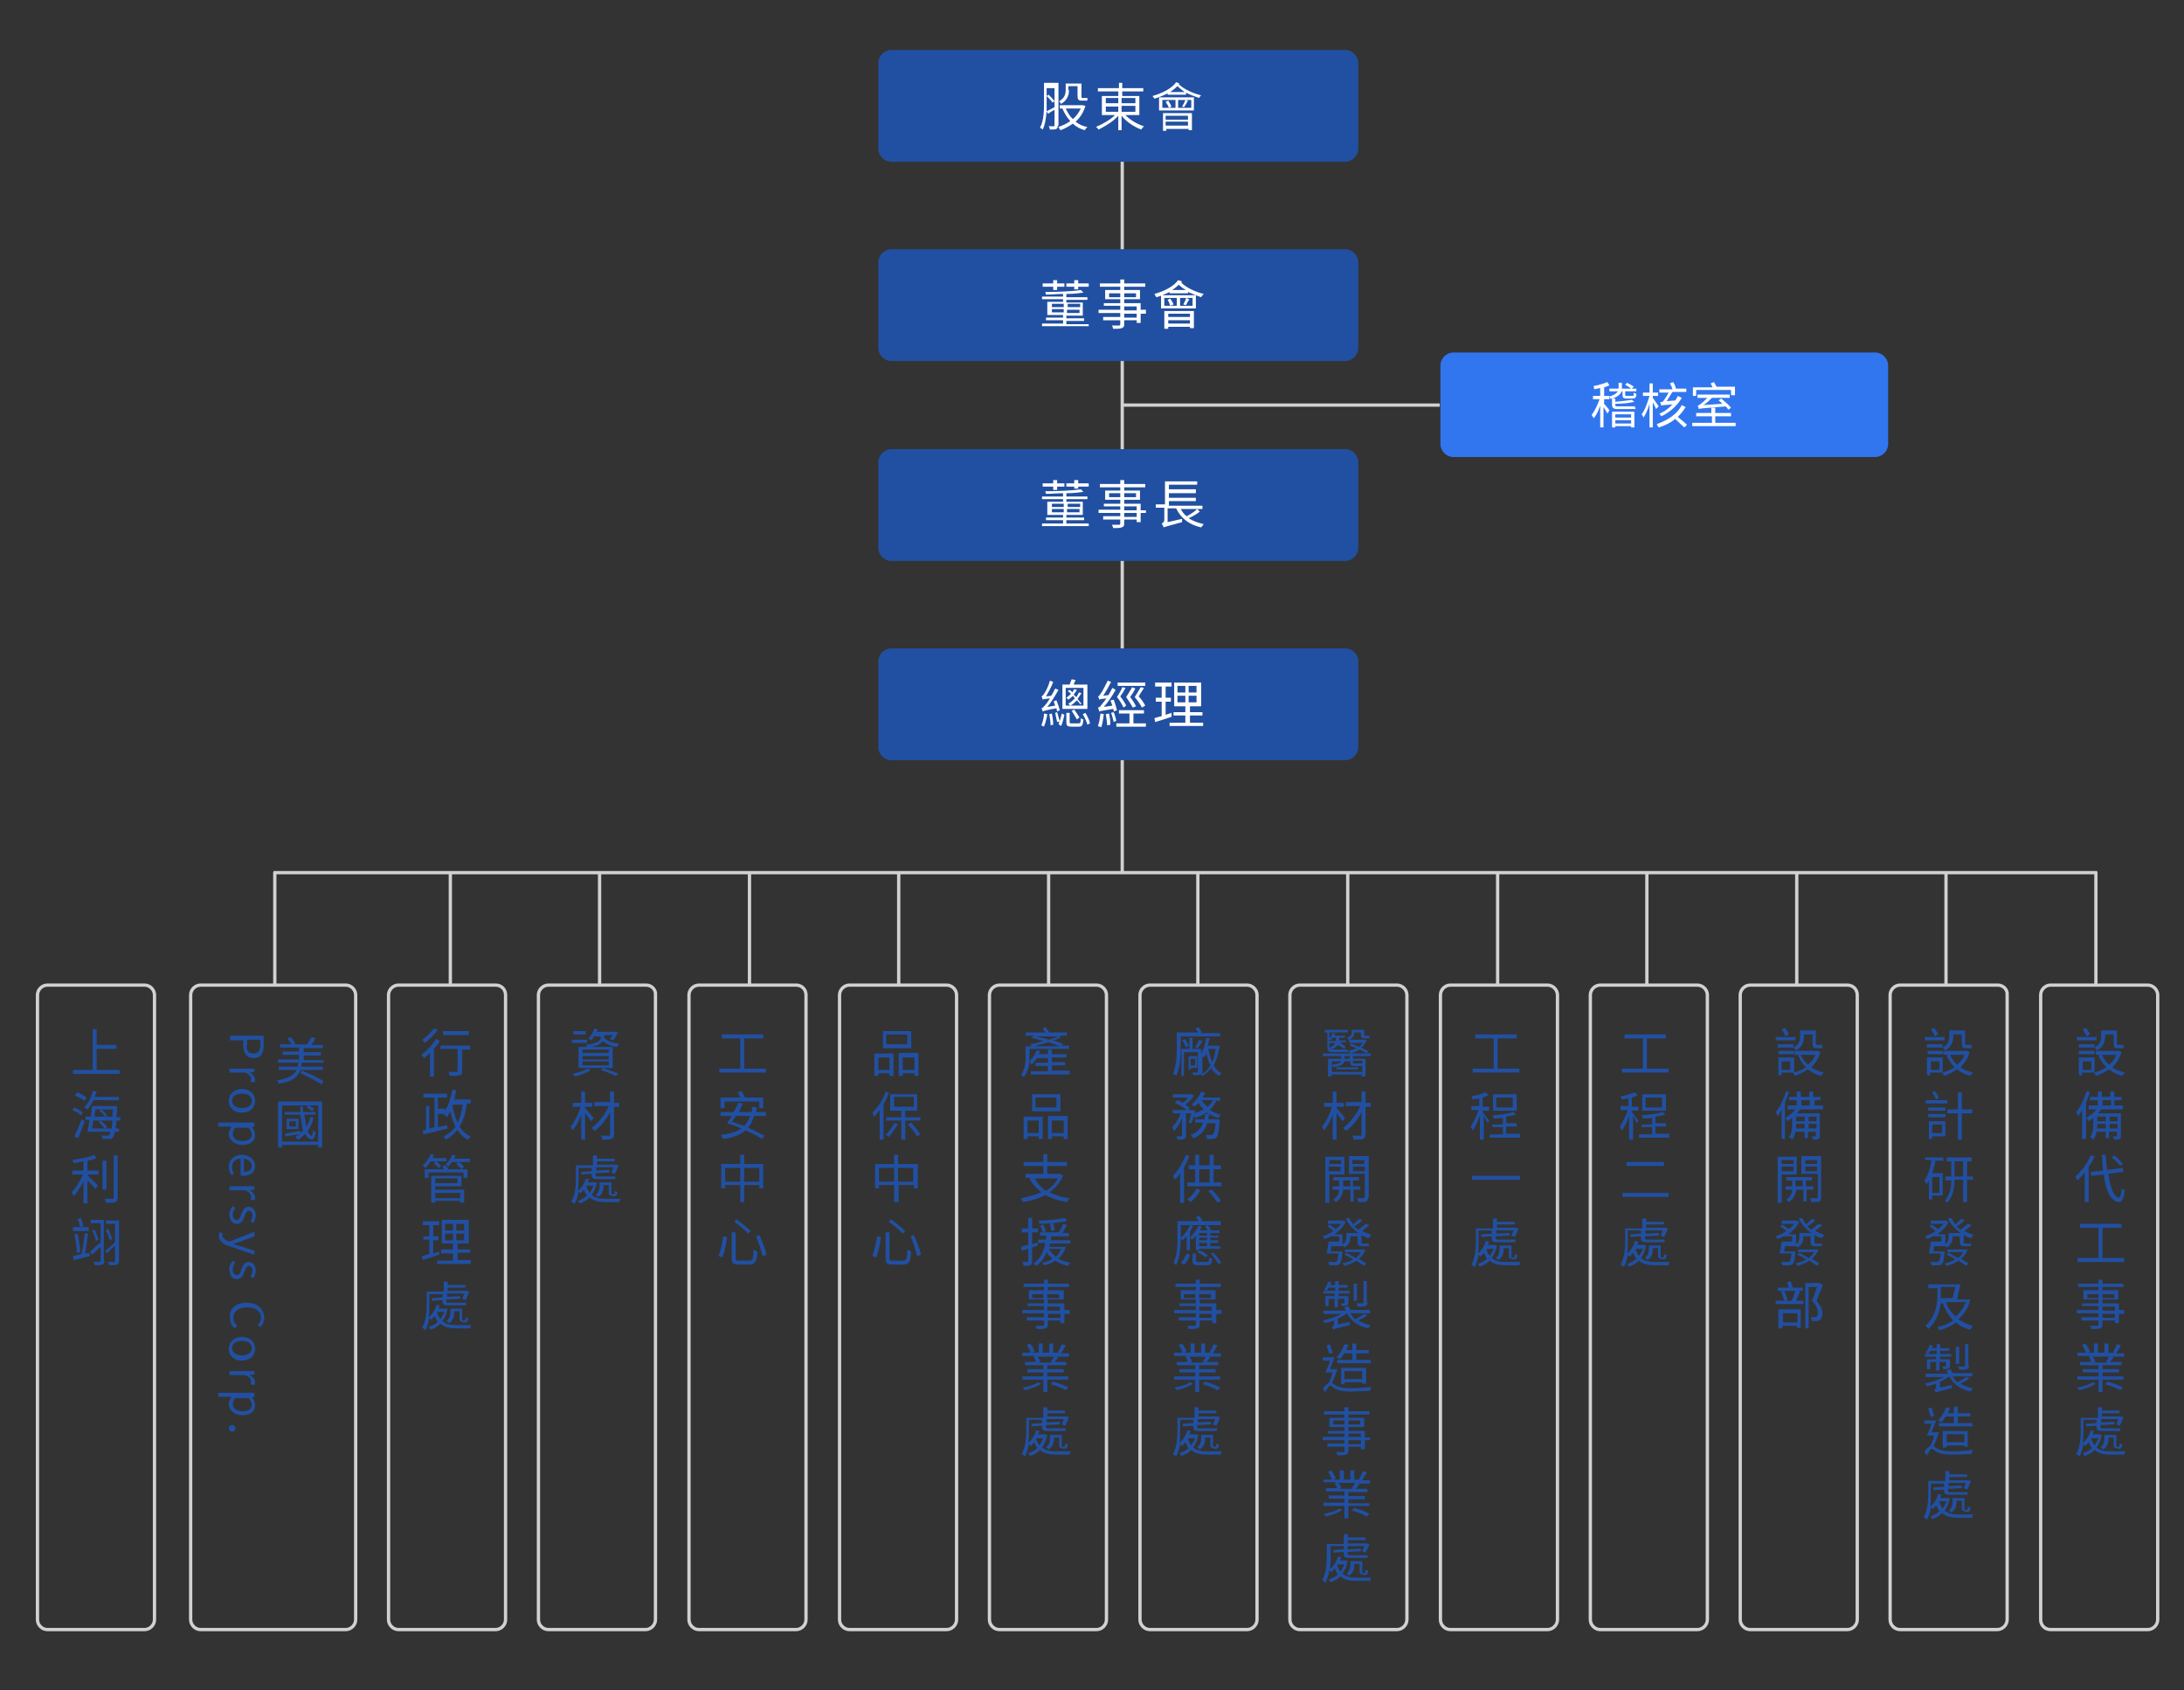 <?xml version="1.0" encoding="utf-8"?>
<!-- Generator: Adobe Illustrator 23.0.5, SVG Export Plug-In . SVG Version: 6.00 Build 0)  -->
<svg version="1.1" id="圖層_1" xmlns="http://www.w3.org/2000/svg" xmlns:xlink="http://www.w3.org/1999/xlink" x="0px" y="0px"
	 viewBox="0 0 332.2 257" style="enable-background:new 0 0 332.2 257;" xml:space="preserve">
<rect x="0" y="0" width="332.2" height="257" fill="#333333" stroke="none"/>
<style type="text/css">
	.st0{fill:none;stroke:#D1D1D1;stroke-width:0.5;stroke-miterlimit:10;}
	.st1{fill:#2150A2;}
	.st2{fill:#FFFFFF;}
	.st3{fill:#3176EF;}
</style>
<line class="st0" x1="170.7" y1="8.6" x2="170.7" y2="132.6"/>
<line class="st0" x1="319" y1="132.7" x2="41.6" y2="132.7"/>
<g>
	<path class="st1" d="M133.6,22.6c0,1.1,0.9,2,2,2h69c1.1,0,2-0.9,2-2v-13c0-1.1-0.9-2-2-2h-69c-1.1,0-2,0.9-2,2V22.6z"/>
</g>
<g>
	<path class="st2" d="M160.9,19.1c0,0.3-0.1,0.4-0.2,0.5c-0.2,0.1-0.5,0.1-1,0.1c0-0.1-0.1-0.4-0.2-0.5c0.4,0,0.7,0,0.8,0
		c0.1,0,0.1,0,0.1-0.2v-2.3c-0.4,0.2-0.7,0.4-1,0.6l-0.2-0.4c-0.1,1-0.2,2-0.6,2.8c-0.1-0.1-0.3-0.2-0.4-0.3
		c0.6-1.1,0.6-2.7,0.6-3.9v-2.9h2.2V19.1z M159.2,15.6c0,0.4,0,0.8,0,1.3c0.3-0.1,0.8-0.4,1.2-0.6v-0.9l-0.3,0.2
		c-0.2-0.3-0.6-0.7-0.9-1V15.6z M159.2,13.3v1.3l0.3-0.2c0.3,0.3,0.7,0.7,0.9,1v-2H159.2z M165.1,16.1c-0.3,1-0.8,1.8-1.5,2.4
		c0.5,0.4,1.1,0.7,1.8,0.8c-0.1,0.1-0.3,0.3-0.4,0.5c-0.7-0.2-1.3-0.5-1.8-1c-0.6,0.4-1.3,0.8-1.9,1c-0.1-0.1-0.2-0.3-0.3-0.5
		c0.6-0.2,1.3-0.5,1.8-0.9c-0.5-0.5-0.9-1.2-1.2-1.9l0,0h-0.4V16h3.4l0.1,0L165.1,16.1z M162.6,13.7c0,0.7-0.2,1.5-1.2,2.1
		c-0.1-0.1-0.2-0.3-0.3-0.4c0.9-0.5,1-1.2,1-1.8v-0.9h2.4v1.9c0,0.2,0,0.3,0.1,0.3h0.5c0.1,0,0.2,0,0.3,0c0,0.1,0,0.3,0,0.4
		c-0.1,0-0.2,0-0.4,0h-0.5c-0.5,0-0.6-0.2-0.6-0.8v-1.4h-1.4V13.7z M162.1,16.5c0.3,0.6,0.6,1.2,1.1,1.6c0.5-0.4,0.9-1,1.2-1.6
		H162.1z"/>
	<path class="st2" d="M171.1,17.4c0.7,0.8,1.9,1.5,2.9,1.8c-0.1,0.1-0.3,0.3-0.4,0.5c-1.1-0.4-2.3-1.2-3-2.1v2.2h-0.5v-2.2
		c-0.8,0.9-2,1.6-3,2.1c-0.1-0.1-0.2-0.3-0.4-0.4c1-0.4,2.2-1.1,2.9-1.8h-2v-2.9h2.5v-0.7H167v-0.5h3.2v-0.8h0.5v0.8h3.2v0.5h-3.2
		v0.7h2.6v2.9H171.1z M168.2,15.7h1.9v-0.8h-1.9V15.7z M168.2,17h1.9v-0.8h-1.9V17z M170.6,14.9v0.8h2.1v-0.8H170.6z M172.7,16.1
		h-2.1V17h2.1V16.1z"/>
	<path class="st2" d="M179.4,12.7c0,0-0.1,0.1-0.1,0.1c0.8,0.8,2.2,1.4,3.4,1.7c-0.1,0.1-0.3,0.3-0.3,0.4c-0.6-0.2-1.4-0.5-2-0.8
		v0.3h-2.8v-0.2c-0.6,0.3-1.3,0.6-2,0.8c-0.1-0.1-0.2-0.3-0.3-0.4c1.4-0.4,2.9-1.1,3.6-2.1L179.4,12.7z M176.3,14.8h5.3v2h-5.3V14.8
		z M176.8,16.4h2v-1.2h-2V16.4z M176.8,17.2h4.5v2.6h-0.5v-0.2h-3.4v0.3h-0.5V17.2z M177.7,15.3c0.2,0.3,0.4,0.7,0.5,0.9l-0.4,0.2
		c-0.1-0.3-0.3-0.6-0.5-0.9L177.7,15.3z M177.3,17.6v0.6h3.4v-0.6H177.3z M180.7,19.1v-0.6h-3.4v0.6H180.7z M180.2,14
		c-0.4-0.3-0.8-0.6-1.1-0.9c-0.3,0.3-0.7,0.6-1.1,0.9H180.2z M181.2,15.2h-2v1.2h2V15.2z M179.8,16.2c0.2-0.3,0.4-0.7,0.5-1l0.4,0.1
		c-0.2,0.4-0.4,0.7-0.6,1L179.8,16.2z"/>
</g>
<g>
	<path class="st1" d="M133.6,52.9c0,1.1,0.9,2,2,2h69c1.1,0,2-0.9,2-2v-13c0-1.1-0.9-2-2-2h-69c-1.1,0-2,0.9-2,2V52.9z"/>
</g>
<g>
	<path class="st2" d="M165.6,49.2v0.4h-7.1v-0.4h3.2v-0.5h-2.6v-0.4h2.6v-0.4h-2.4v-2h2.4v-0.4h-3.2v-0.4h3.2v-0.4
		c-0.9,0-1.7,0.1-2.6,0.1c0-0.1-0.1-0.3-0.1-0.4c1.9,0,4.2-0.1,5.4-0.3l0.4,0.4c-0.7,0.1-1.6,0.2-2.6,0.2v0.5h3.2v0.4h-3.2v0.4h2.5
		v2h-2.5v0.4h2.7v0.4h-2.7v0.5H165.6z M160.2,43.6h-1.6v-0.5h1.6v-0.5h0.6v0.5h1.1v0.5h-1.1v0.5h-0.6V43.6z M160,46.7h1.8v-0.5H160
		V46.7z M161.8,47.5v-0.5H160v0.5H161.8z M163.4,43.6h-1.2v-0.5h1.2v-0.5h0.6v0.5h1.6v0.5H164V44h-0.6V43.6z M162.4,46.2v0.5h1.9
		v-0.5H162.4z M164.2,47.1h-1.9v0.5h1.9V47.1z"/>
	<path class="st2" d="M174.3,47.7h-0.8v1.4h-0.6v-0.4H171v0.6c0,0.4-0.1,0.5-0.4,0.6c-0.2,0.1-0.7,0.1-1.3,0.1
		c0-0.2-0.1-0.4-0.2-0.5c0.5,0,1,0,1.1,0c0.2,0,0.2-0.1,0.2-0.2v-0.6h-2.6v-0.5h2.6v-0.6h-3.3v-0.5h3.3v-0.6h-2.5v-0.4h2.5v-0.6
		h-2.3v-1.4h2.3v-0.5h-3.1v-0.5h3.1v-0.6h0.6v0.6h3.2v0.5H171v0.5h2.4v1.4H171v0.6h2.5v1h0.8V47.7z M170.4,45.2v-0.6h-1.7v0.6H170.4
		z M171,44.6v0.6h1.8v-0.6H171z M171,47.2h1.9v-0.6H171V47.2z M172.9,47.7H171v0.6h1.9V47.7z"/>
	<path class="st2" d="M179.8,42.8c0,0-0.1,0.1-0.1,0.2c0.7,0.7,2.1,1.4,3.4,1.7c-0.1,0.1-0.3,0.3-0.4,0.5c-0.6-0.2-1.3-0.5-2-0.8
		v0.2h-2.8v-0.2c-0.6,0.3-1.3,0.6-2,0.8c-0.1-0.1-0.2-0.3-0.3-0.5c1.4-0.4,2.9-1.1,3.6-2.1L179.8,42.8z M176.6,44.9h5.3v2h-5.3V44.9
		z M177.1,47.3h4.5v2.6H181v-0.2h-3.3v0.3h-0.6V47.3z M177.1,46.5h1.9v-1.2h-1.9V46.5z M178,45.4c0.2,0.3,0.4,0.6,0.5,0.9l-0.5,0.2
		c-0.1-0.3-0.2-0.6-0.4-0.9L178,45.4z M177.7,47.7v0.5h3.3v-0.5H177.7z M181,49.2v-0.5h-3.3v0.5H181z M180.4,44.1
		c-0.4-0.2-0.8-0.5-1.1-0.8c-0.3,0.3-0.7,0.6-1,0.8H180.4z M181.4,45.3h-1.9v1.2h1.9V45.3z M180,46.3c0.1-0.3,0.4-0.7,0.4-1l0.5,0.2
		c-0.2,0.3-0.4,0.7-0.5,0.9L180,46.3z"/>
</g>
<g>
	<path class="st1" d="M133.6,83.3c0,1.1,0.9,2,2,2h69c1.1,0,2-0.9,2-2v-13c0-1.1-0.9-2-2-2h-69c-1.1,0-2,0.9-2,2V83.3z"/>
</g>
<g>
	<path class="st2" d="M165.6,79.6V80h-7.1v-0.4h3.2v-0.5h-2.6v-0.4h2.6v-0.4h-2.4v-2h2.4v-0.4h-3.2v-0.4h3.2V75
		c-0.9,0-1.7,0.1-2.6,0.1c0-0.1-0.1-0.3-0.1-0.4c1.9,0,4.2-0.1,5.4-0.3l0.4,0.4c-0.7,0.1-1.6,0.2-2.6,0.2v0.5h3.2v0.4h-3.2v0.4h2.5
		v2h-2.5v0.4h2.7v0.4h-2.7v0.5H165.6z M160.2,74h-1.6v-0.5h1.6V73h0.6v0.5h1.1V74h-1.1v0.5h-0.6V74z M160,77.1h1.8v-0.5H160V77.1z
		 M161.8,77.9v-0.5H160v0.5H161.8z M163.4,74h-1.2v-0.5h1.2V73h0.6v0.5h1.6V74H164v0.3h-0.6V74z M162.4,76.6v0.5h1.9v-0.5H162.4z
		 M164.2,77.4h-1.9v0.5h1.9V77.4z"/>
	<path class="st2" d="M174.3,78h-0.8v1.4h-0.6v-0.4H171v0.6c0,0.4-0.1,0.5-0.4,0.6c-0.2,0.1-0.7,0.1-1.3,0.1c0-0.2-0.1-0.4-0.2-0.5
		c0.5,0,1,0,1.1,0c0.2,0,0.2-0.1,0.2-0.2v-0.6h-2.6v-0.5h2.6V78h-3.3v-0.5h3.3V77h-2.5v-0.4h2.5V76h-2.3v-1.4h2.3v-0.5h-3.1v-0.5
		h3.1V73h0.6v0.6h3.2v0.5H171v0.5h2.4V76H171v0.6h2.5v1h0.8V78z M170.4,75.6V75h-1.7v0.6H170.4z M171,75v0.6h1.8V75H171z M171,77.6
		h1.9V77H171V77.6z M172.9,78H171v0.6h1.9V78z"/>
	<path class="st2" d="M182.5,77.8c-0.5,0.4-1.2,0.8-1.7,1c0.6,0.4,1.4,0.7,2.3,0.9c-0.1,0.1-0.3,0.4-0.4,0.5
		c-1.8-0.4-3.1-1.4-3.8-2.9h-1.3v2.1l2.2-0.5c0,0.2,0,0.4,0,0.5c-2.2,0.6-2.6,0.7-2.8,0.8l0,0c0-0.1-0.2-0.4-0.3-0.6
		c0.2-0.1,0.4-0.2,0.4-0.6v-1.8h-1.3v-0.5h1.4v-3.5h4.9v0.5h-4.3v0.7h4.1V75h-4.1v0.7h4.1v0.5h-4.1v0.7h5.1v0.5h-3.3
		c0.2,0.4,0.5,0.8,0.9,1.1c0.6-0.3,1.2-0.7,1.6-1.1L182.5,77.8z"/>
</g>
<g>
	<path class="st3" d="M219.1,67.5c0,1.1,0.9,2,2,2h64.1c1.1,0,2-0.9,2-2V55.6c0-1.1-0.9-2-2-2h-64.1c-1.1,0-2,0.9-2,2V67.5z"/>
</g>
<g>
	<path class="st2" d="M243.9,61.3c0.2,0.2,0.8,0.9,0.9,1.1l-0.3,0.5c-0.1-0.2-0.4-0.7-0.6-1V65h-0.5v-3.3c-0.3,0.8-0.6,1.5-1,1.9
		c-0.1-0.2-0.2-0.4-0.3-0.5c0.4-0.5,0.9-1.5,1.2-2.4h-1v-0.5h1.1v-1.2c-0.3,0.1-0.6,0.1-0.9,0.2c0-0.1-0.1-0.3-0.1-0.5
		c0.7-0.1,1.6-0.4,2.1-0.6l0.3,0.5c-0.2,0.1-0.5,0.2-0.8,0.3v1.3h0.8v0.5h-0.8V61.3z M247.5,60.6c-0.6,0-0.7-0.1-0.7-0.6v-0.5h-0.1
		c-0.2,0.4-0.6,0.8-1.4,1.1h0.4v0.5c0.9-0.1,2-0.2,2.5-0.3l0.4,0.3c-0.8,0.2-1.9,0.3-2.9,0.3v0.1c0,0.2,0,0.3,0.3,0.3h1.9
		c0.2,0,0.6,0,0.8,0c0,0.1,0,0.3,0.1,0.4c-0.1,0-0.5,0-0.8,0h-2c-0.6,0-0.8-0.2-0.8-0.7v-0.9c-0.1,0-0.1,0-0.2,0.1
		c0-0.1-0.2-0.3-0.2-0.4c0.7-0.2,1.1-0.5,1.3-0.8h-1.3v-0.4h1.4c0-0.1,0-0.2,0-0.3v-0.6h0.5v0.6c0,0.1,0,0.2,0,0.3h1.4
		c-0.2-0.2-0.6-0.4-0.9-0.6l0.3-0.3c0.3,0.2,0.8,0.4,1,0.6l-0.3,0.3h0.7v0.4h-1.7V60c0,0.2,0,0.2,0.3,0.2h0.8c0.2,0,0.2,0,0.2-0.5
		c0.1,0.1,0.3,0.1,0.4,0.2c0,0.6-0.2,0.7-0.6,0.7H247.5z M245.2,62.6h3.4V65h-0.5v-0.2h-2.4V65h-0.5V62.6z M245.7,63v0.5h2.4V63
		H245.7z M248.1,64.4v-0.5h-2.4v0.5H248.1z"/>
	<path class="st2" d="M251.9,62.2c-0.1-0.2-0.3-0.7-0.5-1V65h-0.5v-3.6c-0.2,0.8-0.6,1.6-0.9,2.1c-0.1-0.2-0.2-0.4-0.3-0.5
		c0.5-0.6,0.9-1.8,1.2-2.8h-1v-0.5h1v-1.4h0.5v1.4h0.8v0.5h-0.8v0.3c0.2,0.3,0.8,1.1,0.9,1.3L251.9,62.2z M256.4,61.9
		c-0.3,0.5-0.7,1-1.2,1.5c0.5,0.4,1.1,0.9,1.4,1.2l-0.4,0.4c-0.3-0.3-0.9-0.8-1.4-1.3c-0.7,0.6-1.5,1-2.5,1.3
		c-0.1-0.1-0.2-0.3-0.3-0.5c1.7-0.6,3.2-1.6,3.8-2.9L256.4,61.9z M255.8,60.5c-0.6,1.1-1.8,2.2-3.1,2.8c-0.1-0.1-0.2-0.3-0.3-0.4
		c0.8-0.3,1.4-0.8,2-1.4c-1.3,0.1-1.6,0.1-1.7,0.2c0-0.1-0.1-0.4-0.2-0.5c0.1,0,0.4-0.1,0.5-0.2c0.1-0.2,0.6-0.8,0.8-1.3h-1.4v-0.5
		h2c-0.1-0.3-0.2-0.6-0.4-0.9l0.5-0.2c0.2,0.3,0.4,0.7,0.4,1l-0.1,0h1.7v0.5h-2.1c-0.3,0.4-0.6,1-0.9,1.4l1.3-0.1
		c0.2-0.2,0.3-0.5,0.4-0.7L255.8,60.5z"/>
	<path class="st2" d="M264,64.3v0.5h-6.6v-0.5h3v-1H258v-0.5h2.3v-0.8h0.6v0.8h2.4v0.5h-2.4v1H264z M258,60.2h-0.5v-1.3h3
		c-0.1-0.2-0.2-0.4-0.3-0.6l0.5-0.2c0.1,0.2,0.3,0.5,0.4,0.7h2.8v1.3h-0.6v-0.8H258V60.2z M262.9,62.3c-0.1-0.1-0.2-0.3-0.4-0.5
		c-3.6,0.3-3.9,0.3-4.1,0.4c0-0.1-0.1-0.4-0.2-0.5c0.1,0,0.3-0.1,0.5-0.3c0.2-0.1,0.6-0.5,1-0.9h-1.5V60h4.9v0.5h-2.7
		c-0.4,0.4-0.8,0.8-1.3,1.1l2.9-0.2c-0.2-0.2-0.4-0.4-0.6-0.5l0.4-0.3c0.5,0.4,1.2,1,1.5,1.4L262.9,62.3z"/>
</g>
<g>
	<path class="st1" d="M133.6,113.6c0,1.1,0.9,2,2,2h69c1.1,0,2-0.9,2-2v-13c0-1.1-0.9-2-2-2h-69c-1.1,0-2,0.9-2,2V113.6z"/>
</g>
<g>
	<path class="st2" d="M160.8,108.2c0-0.1-0.1-0.3-0.1-0.5c-1.7,0.3-1.9,0.4-2.1,0.5c0-0.1-0.1-0.4-0.2-0.5c0.2,0,0.3-0.2,0.6-0.5
		c0.1-0.1,0.4-0.5,0.7-1c-0.8,0.1-1,0.1-1.1,0.2c0-0.1-0.1-0.4-0.2-0.5c0.1,0,0.3-0.2,0.4-0.4c0.2-0.2,0.7-1.2,0.9-2l0.5,0.2
		c-0.3,0.8-0.7,1.5-1.1,2.2l0.8-0.1c0.2-0.3,0.4-0.7,0.6-1.1l0.5,0.2c-0.5,0.9-1.1,1.9-1.7,2.6l1.2-0.2c-0.1-0.2-0.2-0.5-0.2-0.7
		l0.4-0.1c0.2,0.5,0.4,1.1,0.5,1.5L160.8,108.2z M159.3,108.6c-0.1,0.7-0.3,1.4-0.5,1.9c-0.1-0.1-0.3-0.1-0.4-0.2
		c0.2-0.5,0.4-1.2,0.4-1.8L159.3,108.6z M160,108.5c0.1,0.5,0.2,1.2,0.2,1.7l-0.4,0.1c0-0.5-0.1-1.2-0.2-1.7L160,108.5z
		 M160.8,108.3c0.1,0.4,0.3,1,0.4,1.4l-0.4,0.1c-0.1-0.4-0.2-0.9-0.3-1.4L160.8,108.3z M161,110.1c0.2-0.4,0.4-1.1,0.5-1.6l0.4,0.2
		c-0.1,0.5-0.3,1.3-0.5,1.7L161,110.1z M165.3,107.8h-3.7v-3.7h1.1c0.1-0.2,0.2-0.6,0.3-0.8l0.6,0.1c-0.1,0.2-0.2,0.5-0.3,0.7h2.1
		V107.8z M164.8,104.6h-2.7v2.7h2.7V104.6z M164.1,110c0.2,0,0.3-0.1,0.3-0.8c0.1,0.1,0.3,0.2,0.4,0.2c-0.1,0.9-0.2,1.1-0.7,1.1H163
		c-0.6,0-0.8-0.1-0.8-0.7v-1.4h0.5v1.4c0,0.2,0,0.2,0.4,0.2H164.1z M164.3,107.1c-0.1-0.2-0.3-0.4-0.5-0.6c-0.3,0.3-0.6,0.6-1,0.8
		c-0.1-0.1-0.2-0.2-0.3-0.3c0.4-0.2,0.7-0.5,1-0.8c-0.1-0.1-0.2-0.2-0.3-0.4c-0.2,0.2-0.4,0.4-0.7,0.6c-0.1-0.1-0.2-0.2-0.3-0.3
		c0.3-0.2,0.5-0.4,0.7-0.6c-0.2-0.2-0.3-0.3-0.5-0.4l0.3-0.2c0.1,0.1,0.3,0.2,0.4,0.4c0.1-0.2,0.2-0.3,0.3-0.5l0.4,0.1
		c-0.1,0.2-0.3,0.5-0.5,0.7c0.1,0.1,0.2,0.2,0.4,0.4c0.2-0.2,0.3-0.5,0.4-0.7l0.4,0.1c-0.2,0.3-0.4,0.6-0.6,0.9
		c0.2,0.2,0.4,0.5,0.6,0.7L164.3,107.1z M163.8,109.4c-0.2-0.3-0.5-0.9-0.8-1.3l0.4-0.2c0.3,0.4,0.6,0.9,0.8,1.2L163.8,109.4z
		 M165.1,108.4c0.3,0.5,0.6,1.1,0.7,1.6l-0.4,0.2c-0.1-0.4-0.4-1.1-0.7-1.6L165.1,108.4z"/>
	<path class="st2" d="M169.4,108.2c0-0.1,0-0.3-0.1-0.4c-1.7,0.3-1.9,0.3-2.1,0.4c0-0.1-0.1-0.4-0.2-0.6c0.2,0,0.4-0.2,0.6-0.5
		c0.1-0.1,0.4-0.5,0.7-0.9c-0.8,0.1-1,0.1-1.1,0.2c0-0.1-0.1-0.4-0.2-0.5c0.1,0,0.3-0.2,0.4-0.4c0.2-0.2,0.7-1.2,1.1-2l0.5,0.2
		c-0.4,0.8-0.8,1.5-1.2,2.1l0.8-0.1c0.2-0.3,0.4-0.7,0.6-1.1l0.5,0.3c-0.5,0.9-1.1,1.8-1.8,2.6l1.3-0.2c-0.1-0.3-0.2-0.5-0.3-0.8
		l0.5-0.1c0.2,0.5,0.4,1.2,0.5,1.6L169.4,108.2z M167.9,108.6c-0.1,0.7-0.2,1.5-0.4,2c-0.1-0.1-0.4-0.1-0.5-0.2
		c0.2-0.5,0.3-1.2,0.4-1.9L167.9,108.6z M168.7,108.5c0.1,0.5,0.2,1.2,0.2,1.7l-0.5,0.1c0-0.4-0.1-1.1-0.2-1.7L168.7,108.5z
		 M169.4,108.3c0.2,0.4,0.3,1,0.4,1.3l-0.4,0.2c-0.1-0.4-0.2-0.9-0.4-1.4L169.4,108.3z M174.3,110v0.5h-4.5V110h2v-1.5h-1.6v-0.5
		h3.8v0.5h-1.6v1.5H174.3z M170.9,107.6c-0.2-0.4-0.5-1-1-1.6c0.3-0.5,0.7-1.1,0.8-1.5l0.5,0.1c-0.2,0.4-0.5,0.9-0.8,1.3
		c0.4,0.5,0.7,1,0.9,1.4L170.9,107.6z M174.2,104.3H170v-0.5h4.2V104.3z M172.7,104.7c-0.2,0.4-0.5,0.9-0.8,1.3
		c0.4,0.5,0.7,1,0.9,1.4l-0.5,0.2c-0.2-0.4-0.6-1-1-1.6c0.3-0.5,0.7-1.1,0.9-1.5L172.7,104.7z M173.7,107.6c-0.2-0.4-0.6-1-1.1-1.6
		c0.3-0.5,0.7-1.1,0.9-1.5l0.5,0.1c-0.2,0.4-0.6,0.9-0.8,1.3c0.4,0.4,0.8,1,1,1.4L173.7,107.6z"/>
	<path class="st2" d="M178.2,109c-0.9,0.3-1.8,0.6-2.5,0.8l-0.1-0.6c0.3-0.1,0.7-0.2,1.1-0.3v-2.2h-0.9v-0.6h0.9v-1.7h-1v-0.6h2.5
		v0.6h-0.9v1.7h0.8v0.6h-0.8v2l0.9-0.3L178.2,109z M183,109.9v0.5h-5.1v-0.5h2.4v-1.1h-1.8v-0.5h1.8v-0.9h-1.7v-3.6h4.1v3.6h-1.7
		v0.9h1.9v0.5h-1.9v1.1H183z M179.1,105.3h1.2v-1h-1.2V105.3z M179.1,106.8h1.2v-1h-1.2V106.8z M182,104.3h-1.2v1h1.2V104.3z
		 M182,105.8h-1.2v1h1.2V105.8z"/>
</g>
<path class="st0" d="M52.6,149.8H30.5c-0.8,0-1.5,0.7-1.5,1.5v95c0,0.8,0.7,1.5,1.5,1.5h22.1c0.8,0,1.5-0.7,1.5-1.5v-95
	C54.1,150.5,53.4,149.8,52.6,149.8z"/>
<path class="st0" d="M5.7,151.3v95c0,0.8,0.7,1.5,1.5,1.5h14.8c0.8,0,1.5-0.7,1.5-1.5v-95c0-0.8-0.7-1.5-1.5-1.5H7.2
	C6.4,149.8,5.7,150.5,5.7,151.3z"/>
<path class="st0" d="M75.4,149.8H60.6c-0.8,0-1.5,0.7-1.5,1.5v95c0,0.8,0.7,1.5,1.5,1.5h14.8c0.8,0,1.5-0.7,1.5-1.5v-95
	C76.9,150.5,76.3,149.8,75.4,149.8z"/>
<path class="st0" d="M98.3,149.8H83.4c-0.8,0-1.5,0.7-1.5,1.5v95c0,0.8,0.7,1.5,1.5,1.5h14.8c0.8,0,1.5-0.7,1.5-1.5v-95
	C99.8,150.5,99.1,149.8,98.3,149.8z"/>
<path class="st0" d="M121.1,149.8h-14.8c-0.8,0-1.5,0.7-1.5,1.5v95c0,0.8,0.7,1.5,1.5,1.5h14.8c0.8,0,1.5-0.7,1.5-1.5v-95
	C122.6,150.5,122,149.8,121.1,149.8z"/>
<path class="st0" d="M144,149.8h-14.8c-0.8,0-1.5,0.7-1.5,1.5v95c0,0.8,0.7,1.5,1.5,1.5H144c0.8,0,1.5-0.7,1.5-1.5v-95
	C145.5,150.5,144.8,149.8,144,149.8z"/>
<path class="st0" d="M166.8,149.8H152c-0.8,0-1.5,0.7-1.5,1.5v95c0,0.8,0.7,1.5,1.5,1.5h14.8c0.8,0,1.5-0.7,1.5-1.5v-95
	C168.3,150.5,167.6,149.8,166.8,149.8z"/>
<path class="st0" d="M189.7,149.8h-14.8c-0.8,0-1.5,0.7-1.5,1.5v95c0,0.8,0.7,1.5,1.5,1.5h14.8c0.8,0,1.5-0.7,1.5-1.5v-95
	C191.2,150.5,190.5,149.8,189.7,149.8z"/>
<path class="st0" d="M212.5,149.8h-14.8c-0.8,0-1.5,0.7-1.5,1.5v95c0,0.8,0.7,1.5,1.5,1.5h14.8c0.8,0,1.5-0.7,1.5-1.5v-95
	C214,150.5,213.3,149.8,212.5,149.8z"/>
<path class="st0" d="M235.4,149.8h-14.8c-0.8,0-1.5,0.7-1.5,1.5v95c0,0.8,0.7,1.5,1.5,1.5h14.8c0.8,0,1.5-0.7,1.5-1.5v-95
	C236.9,150.5,236.2,149.8,235.4,149.8z"/>
<path class="st0" d="M258.2,149.8h-14.8c-0.8,0-1.5,0.7-1.5,1.5v95c0,0.8,0.7,1.5,1.5,1.5h14.8c0.8,0,1.5-0.7,1.5-1.5v-95
	C259.7,150.5,259,149.8,258.2,149.8z"/>
<path class="st0" d="M281,149.8h-14.8c-0.8,0-1.5,0.7-1.5,1.5v95c0,0.8,0.7,1.5,1.5,1.5H281c0.8,0,1.5-0.7,1.5-1.5v-95
	C282.5,150.5,281.9,149.8,281,149.8z"/>
<path class="st0" d="M311.9,247.8h14.8c0.8,0,1.5-0.7,1.5-1.5v-95c0-0.8-0.7-1.5-1.5-1.5h-14.8c-0.8,0-1.5,0.7-1.5,1.5v95
	C310.4,247.2,311.1,247.8,311.9,247.8z"/>
<path class="st0" d="M303.9,149.8H289c-0.8,0-1.5,0.7-1.5,1.5v95c0,0.8,0.7,1.5,1.5,1.5h14.8c0.8,0,1.5-0.7,1.5-1.5v-95
	C305.4,150.5,304.7,149.8,303.9,149.8z"/>
<g>
	<path class="st1" d="M18.2,162.7v0.6h-7.1v-0.6h3v-6.2h0.6v2.4h3v0.6h-3v3.2H18.2z"/>
	<path class="st1" d="M12.3,169.6c-0.3-0.3-0.8-0.6-1.3-0.8l0.3-0.4c0.5,0.2,1,0.5,1.3,0.8L12.3,169.6z M11.3,172.8
		c0.3-0.6,0.8-1.7,1.1-2.6l0.5,0.3c-0.3,0.8-0.7,1.8-1,2.6L11.3,172.8z M11.8,166.1c0.5,0.2,1.1,0.6,1.4,0.8l-0.4,0.5
		c-0.3-0.3-0.9-0.6-1.4-0.8L11.8,166.1z M14.2,167.4c-0.3,0.5-0.6,1-0.9,1.3c-0.1-0.1-0.4-0.3-0.5-0.3c0.6-0.6,1.1-1.5,1.3-2.5
		l0.6,0.1c-0.1,0.3-0.2,0.5-0.3,0.8h3.7v0.5H14.2z M17.7,170.4c0,0.5-0.1,0.9-0.1,1.2h0.5v0.5h-0.6c-0.1,0.4-0.2,0.7-0.3,0.8
		c-0.1,0.2-0.3,0.3-0.6,0.3c-0.2,0-0.6,0-1,0c0-0.2-0.1-0.4-0.2-0.5c0.4,0,0.8,0,0.9,0c0.1,0,0.2,0,0.3-0.1c0.1-0.1,0.1-0.2,0.2-0.5
		h-3.5c0.1-0.5,0.2-1.1,0.3-1.8H13v-0.5h0.8c0.1-0.6,0.1-1.1,0.2-1.6h3.8c0,0,0,0.2,0,0.3c0,0.5,0,1-0.1,1.4h0.6v0.5H17.7z
		 M17,171.6c0-0.3,0.1-0.7,0.1-1.2h-2.9c-0.1,0.4-0.1,0.9-0.2,1.2H17z M14.5,168.7c0,0.4-0.1,0.7-0.1,1.1H16
		c-0.2-0.3-0.5-0.6-0.9-0.9l0.3-0.2c0.3,0.2,0.7,0.6,0.9,0.9l-0.3,0.2h1.1c0-0.3,0-0.7,0.1-1.1H14.5z M15.3,170.4
		c0.4,0.3,0.8,0.7,1,1l-0.4,0.2c-0.2-0.3-0.6-0.7-0.9-1L15.3,170.4z"/>
	<path class="st1" d="M13.4,178H15v0.6h-1.6v0.2c0.4,0.4,1.3,1.3,1.5,1.5l-0.4,0.5c-0.2-0.3-0.8-0.9-1.2-1.3v3.5h-0.6v-3.4
		c-0.4,0.9-1,1.8-1.5,2.3c-0.1-0.2-0.2-0.4-0.3-0.6c0.6-0.6,1.3-1.7,1.7-2.7h-1.6V178h1.7v-1.4c-0.5,0.1-1,0.2-1.5,0.3
		c0-0.1-0.1-0.3-0.2-0.5c1.2-0.2,2.6-0.4,3.3-0.8l0.4,0.5c-0.4,0.2-0.9,0.3-1.4,0.4V178z M16.2,180.9h-0.6v-4.4h0.6V180.9z
		 M17.9,175.7v6.4c0,0.4-0.1,0.6-0.4,0.7c-0.3,0.1-0.7,0.1-1.4,0.1c0-0.2-0.1-0.4-0.2-0.6c0.6,0,1.1,0,1.2,0c0.1,0,0.2,0,0.2-0.2
		v-6.4H17.9z"/>
	<path class="st1" d="M13.6,190.5l0.1,0.5c-0.9,0.2-1.8,0.5-2.5,0.6l-0.1-0.6c0.4-0.1,0.8-0.2,1.3-0.3c0.2-0.9,0.4-2.3,0.5-3.2
		l0.5,0.1c-0.1,0.9-0.3,2.2-0.5,3L13.6,190.5z M13.5,187.2h-2.4v-0.6h2.4V187.2z M11.7,190.5c0-0.8-0.2-2-0.4-2.8l0.5-0.1
		c0.2,0.9,0.4,2.1,0.4,2.8L11.7,190.5z M12.2,186.6c-0.1-0.3-0.2-0.8-0.4-1.2l0.5-0.2c0.1,0.4,0.3,0.8,0.4,1.2L12.2,186.6z
		 M15.9,191.7c0,0.3-0.1,0.5-0.3,0.6c-0.2,0.1-0.6,0.1-1.2,0.1c0-0.1-0.1-0.4-0.2-0.5c0.4,0,0.8,0,0.9,0c0.1,0,0.2,0,0.2-0.2v-2.1
		c-0.5,0.4-0.9,0.9-1.3,1.2l-0.3-0.5c0.4-0.3,1-0.9,1.6-1.4v-2.9h-1.5v-0.5h2V191.7z M14.4,187c0.2,0.5,0.5,1.2,0.6,1.5l-0.4,0.2
		c-0.1-0.4-0.3-1.1-0.6-1.6L14.4,187z M18.1,191.7c0,0.4-0.1,0.5-0.3,0.6c-0.2,0.1-0.6,0.1-1.2,0.1c0-0.2-0.1-0.4-0.2-0.5
		c0.4,0,0.8,0,0.9,0c0.1,0,0.2,0,0.2-0.2v-2.3c-0.4,0.4-0.9,0.8-1.2,1.2l-0.3-0.4c0.4-0.3,1-0.8,1.5-1.3v-2.8h-1.4v-0.5h2V191.7z
		 M16.5,186.9c0.2,0.5,0.5,1.2,0.6,1.5l-0.4,0.2c-0.1-0.4-0.4-1.1-0.6-1.6L16.5,186.9z"/>
</g>
<g>
	<path class="st1" d="M66.9,158.3c-0.2,0.4-0.6,0.8-0.9,1.2v4.2h-0.6v-3.6c-0.3,0.3-0.6,0.6-0.9,0.8c-0.1-0.1-0.3-0.4-0.4-0.5
		c0.8-0.6,1.7-1.5,2.2-2.4L66.9,158.3z M66.6,156.6c-0.5,0.7-1.3,1.5-2,2c-0.1-0.1-0.2-0.4-0.4-0.5c0.7-0.4,1.4-1.2,1.8-1.7
		L66.6,156.6z M71.5,159.6h-1.2v3.3c0,0.4-0.1,0.6-0.4,0.6c-0.3,0.1-0.7,0.1-1.5,0.1c0-0.2-0.1-0.4-0.2-0.6c0.6,0,1.1,0,1.2,0
		s0.2,0,0.2-0.2v-3.3H67V159h4.5V159.6z M71.3,157.4h-3.9v-0.6h3.9V157.4z"/>
	<path class="st1" d="M71,168c-0.2,1.3-0.5,2.4-1.1,3.3c0.4,0.7,1,1.2,1.7,1.5c-0.1,0.1-0.3,0.4-0.4,0.5c-0.7-0.3-1.2-0.8-1.6-1.5
		c-0.5,0.6-1,1.1-1.8,1.5c-0.1-0.1-0.2-0.4-0.3-0.5c0.8-0.4,1.4-0.9,1.8-1.5c-0.4-0.7-0.6-1.4-0.8-2.3c-0.2,0.3-0.3,0.6-0.5,0.9
		c-0.1-0.1-0.3-0.3-0.5-0.4l0-0.1h-0.9v2l1.4-0.3l0.1,0.5c-1.3,0.3-2.7,0.7-3.7,0.9l-0.1-0.6l0.5-0.1v-3.6h0.5v3.4l0.8-0.2v-4.5
		h-1.7v-0.6H68v0.6h-1.4v1.7h1.1v0.3c0.5-0.8,0.9-2,1.1-3.2l0.6,0.1c-0.1,0.5-0.2,0.9-0.3,1.4h2.5v0.6H71z M68.8,168.1
		c0.2,0.9,0.4,1.8,0.8,2.6c0.4-0.7,0.6-1.6,0.8-2.7h-1.5L68.8,168.1z"/>
	<path class="st1" d="M65.5,176.6c-0.3,0.4-0.5,0.8-0.8,1c-0.1-0.1-0.3-0.3-0.4-0.4c0.5-0.4,1-1.1,1.2-1.7l0.5,0.1
		c-0.1,0.2-0.1,0.3-0.2,0.5h2.1v0.5h-1.5c0.2,0.2,0.5,0.5,0.7,0.7l-0.4,0.3c-0.2-0.2-0.5-0.5-0.7-0.8l0.3-0.2H65.5z M67.9,177.2
		c0.1,0.2,0.2,0.4,0.3,0.6h2.9v1.3h-0.6v-0.8h-5.3v0.8h-0.6v-1.3h2.9c-0.1-0.2-0.2-0.4-0.2-0.5L67.9,177.2z M66.2,180.9h4.4v2H70
		v-0.3h-3.8v0.3h-0.6v-4.1h4.6v1.6h-4V180.9z M66.2,179.2v0.7h3.4v-0.7H66.2z M66.2,181.4v0.8H70v-0.8H66.2z M71.5,176.2v0.5h-1.7
		c0.3,0.2,0.6,0.5,0.8,0.7l-0.4,0.4c-0.2-0.2-0.6-0.6-0.8-0.8l0.3-0.3h-0.9c-0.2,0.2-0.4,0.5-0.6,0.7c-0.1-0.1-0.3-0.3-0.4-0.4
		c0.4-0.3,0.8-0.9,1-1.4l0.5,0.1c-0.1,0.2-0.1,0.3-0.2,0.5H71.5z"/>
	<path class="st1" d="M66.8,190.8c-0.9,0.3-1.8,0.6-2.5,0.8l-0.1-0.6c0.3-0.1,0.7-0.2,1.1-0.3v-2.2h-0.9V188h0.9v-1.7h-1v-0.6h2.5
		v0.6h-0.9v1.7h0.8v0.6h-0.8v2l0.9-0.3L66.8,190.8z M71.6,191.7v0.5h-5.1v-0.5h2.4v-1.1h-1.8V190h1.8v-0.9h-1.7v-3.6h4.1v3.6h-1.7
		v0.9h1.9v0.5h-1.9v1.1H71.6z M67.7,187.1h1.2v-1h-1.2V187.1z M67.7,188.6h1.2v-1h-1.2V188.6z M70.6,186.1h-1.2v1h1.2V186.1z
		 M70.6,187.6h-1.2v1h1.2V187.6z"/>
	<path class="st1" d="M68.1,199c-0.2,0.8-0.4,1.4-0.8,1.9c0.6,0.5,1.3,0.6,2.3,0.6c0.2,0,1.7,0,2.1,0c-0.1,0.1-0.2,0.4-0.2,0.5h-1.9
		c-1.1,0-1.9-0.1-2.6-0.7c-0.4,0.4-0.9,0.7-1.5,0.9c-0.1-0.1-0.2-0.3-0.3-0.4c0.5-0.2,1-0.4,1.4-0.8c-0.2-0.2-0.3-0.5-0.5-0.9
		c-0.2,0.2-0.3,0.4-0.5,0.6c-0.1-0.1-0.2-0.2-0.3-0.3c-0.1,0.7-0.3,1.3-0.6,1.9c-0.1-0.1-0.3-0.3-0.5-0.4c0.6-1,0.7-2.5,0.7-3.5v-2
		h2.6v-1.5h0.6v0.5h2.7v0.4h-2.7v0.5h2.8l0.1,0l0.4,0.1c-0.2,0.5-0.4,1-0.6,1.3l-0.5-0.2c0.1-0.2,0.2-0.5,0.3-0.8h-2.6v0.5l2-0.1
		l0,0.4l-2.1,0.1v0.2c0,0.2,0,0.3,0.3,0.3h1.9c0.2,0,0.7,0,0.8,0c0,0.2,0,0.3,0,0.4c-0.1,0-0.5,0-0.8,0h-2c-0.7,0-0.8-0.2-0.8-0.7
		v-0.1l-1.6,0.1l0-0.4l1.6-0.1v-0.5h-2v1.5c0,0.6,0,1.3-0.1,2c0.5-0.4,1-1.1,1.2-1.9l0.5,0.1c-0.1,0.2-0.1,0.4-0.2,0.5h0.9l0.1,0
		L68.1,199z M66.6,199.4c0,0.1-0.1,0.1-0.1,0.2c0.1,0.4,0.3,0.7,0.5,1c0.2-0.3,0.4-0.7,0.6-1.1H66.6z M70.4,201
		c-0.4,0-0.5-0.1-0.5-0.5v-1.1h-0.8v0.2c0,0.5-0.1,1.2-0.8,1.6c-0.1-0.1-0.3-0.3-0.4-0.3c0.5-0.4,0.6-0.9,0.6-1.3v-0.6h1.8v1.6
		c0,0.2,0,0.2,0.1,0.2h0.3c0.1,0,0.1-0.1,0.1-0.5c0.1,0.1,0.2,0.1,0.4,0.1c0,0.5-0.2,0.7-0.4,0.7H70.4z"/>
</g>
<g>
	<path class="st1" d="M89.3,158.6H87v-0.5h2.3V158.6z M89.9,162.7c-0.6,0.4-1.6,0.8-2.4,1c-0.1-0.1-0.3-0.3-0.4-0.4
		c0.8-0.2,1.8-0.5,2.3-0.8L89.9,162.7z M89.1,157.3h-1.9v-0.5h1.9V157.3z M88,159.2h5.2v3.2H88V159.2z M88.6,160.1h4v-0.5h-4V160.1z
		 M88.6,161.1h4v-0.5h-4V161.1z M88.6,162h4v-0.6h-4V162z M90.5,157.4c-0.2,0.3-0.4,0.6-0.6,0.8c-0.1-0.1-0.3-0.2-0.4-0.3
		c0.4-0.4,0.7-0.9,0.9-1.5l0.5,0.1c0,0.2-0.1,0.3-0.2,0.4h2.7l0.1,0L94,157c-0.2,0.4-0.5,0.9-0.7,1.2l-0.5-0.2
		c0.1-0.2,0.3-0.4,0.4-0.6h-1.3v0.1c0,0.1,0,0.2,0,0.3c0.4,0.5,1.3,0.8,2.3,0.9c-0.1,0.1-0.3,0.3-0.3,0.5c-0.9-0.1-1.7-0.4-2.2-0.9
		c-0.3,0.4-0.9,0.8-2.3,1c-0.1-0.1-0.2-0.3-0.3-0.4c2.1-0.3,2.3-0.8,2.3-1.2v-0.1H90.5z M91.7,162.4c0.9,0.3,1.8,0.6,2.4,0.9
		l-0.5,0.3c-0.5-0.3-1.4-0.6-2.2-0.9L91.7,162.4z"/>
	<path class="st1" d="M89.9,170.5c-0.2-0.3-0.6-0.8-0.9-1.3v4.1h-0.6v-3.8c-0.3,0.9-0.8,1.8-1.3,2.4c-0.1-0.2-0.2-0.4-0.3-0.6
		c0.6-0.7,1.2-1.9,1.5-3h-1.2v-0.6h1.3V166H89v1.7h1.1v0.6H89v0.2c0.3,0.3,1.1,1.3,1.3,1.5L89.9,170.5z M94.2,168.3h-0.8v4.2
		c0,0.4-0.1,0.6-0.4,0.7c-0.3,0.1-0.7,0.1-1.4,0.1c0-0.2-0.1-0.4-0.2-0.6c0.5,0,1,0,1.2,0c0.1,0,0.2,0,0.2-0.2v-3.4
		c-0.6,1.2-1.5,2.3-2.4,2.9c-0.1-0.2-0.3-0.4-0.4-0.5c1-0.7,2-2,2.6-3.3h-2.2v-0.6h2.4V166h0.6v1.7h0.8V168.3z"/>
	<path class="st1" d="M90.8,179.8c-0.2,0.8-0.4,1.4-0.8,1.9c0.6,0.5,1.3,0.6,2.3,0.6c0.2,0,1.7,0,2.1,0c-0.1,0.1-0.2,0.4-0.2,0.5
		h-1.9c-1.1,0-1.9-0.1-2.6-0.7c-0.4,0.4-0.9,0.7-1.5,0.9c-0.1-0.1-0.2-0.3-0.3-0.4c0.5-0.2,1-0.4,1.4-0.8c-0.2-0.2-0.3-0.5-0.5-0.9
		c-0.2,0.2-0.3,0.4-0.5,0.6c-0.1-0.1-0.2-0.2-0.3-0.3c-0.1,0.7-0.3,1.3-0.6,1.9c-0.1-0.1-0.3-0.3-0.5-0.4c0.6-1,0.7-2.5,0.7-3.5v-2
		h2.6v-1.5h0.6v0.5h2.7v0.4h-2.7v0.5h2.8l0.1,0l0.4,0.1c-0.2,0.5-0.4,1-0.6,1.3l-0.5-0.2c0.1-0.2,0.2-0.5,0.3-0.8h-2.6v0.5l2-0.1
		l0,0.4l-2.1,0.1v0.2c0,0.2,0,0.3,0.3,0.3h1.9c0.2,0,0.7,0,0.8,0c0,0.2,0,0.3,0,0.4c-0.1,0-0.5,0-0.8,0h-2c-0.7,0-0.8-0.2-0.8-0.7
		v-0.1l-1.6,0.1l0-0.4l1.6-0.1v-0.5h-2v1.5c0,0.6,0,1.3-0.1,2c0.5-0.4,1-1.1,1.2-1.9l0.5,0.1c-0.1,0.2-0.1,0.4-0.2,0.5h0.9l0.1,0
		L90.8,179.8z M89.3,180.2c0,0.1-0.1,0.1-0.1,0.2c0.1,0.4,0.3,0.7,0.5,1c0.2-0.3,0.4-0.7,0.6-1.1H89.3z M93.1,181.8
		c-0.4,0-0.5-0.1-0.5-0.5v-1.1h-0.8v0.2c0,0.5-0.1,1.2-0.8,1.6c-0.1-0.1-0.3-0.3-0.4-0.3c0.5-0.4,0.6-0.9,0.6-1.3v-0.6H93v1.6
		c0,0.2,0,0.2,0.1,0.2h0.3c0.1,0,0.1-0.1,0.1-0.5c0.1,0.1,0.2,0.1,0.4,0.1c0,0.5-0.2,0.7-0.4,0.7H93.1z"/>
</g>
<g>
	<path class="st1" d="M116.5,162.5v0.6h-7.1v-0.6h3.2v-4.6h-2.8v-0.6h6.3v0.6h-2.9v4.6H116.5z"/>
	<path class="st1" d="M114.7,169.7c-0.2,0.7-0.5,1.3-0.9,1.8c1,0.4,1.8,0.9,2.5,1.2l-0.4,0.5c-0.6-0.4-1.5-0.9-2.5-1.3
		c-0.8,0.7-1.9,1.1-3.4,1.3c-0.1-0.2-0.2-0.4-0.4-0.6c1.4-0.2,2.4-0.5,3.2-1c-0.7-0.3-1.5-0.6-2.2-0.8c0.2-0.3,0.5-0.7,0.7-1.1h-1.7
		v-0.6h2c0.3-0.5,0.5-1,0.7-1.4l0.7,0.1c-0.2,0.4-0.4,0.8-0.6,1.3h1.9c0.1-0.2,0.1-0.5,0.1-0.8l0.7,0.1c0,0.3-0.1,0.5-0.1,0.7h1.5
		v0.6H114.7z M110.2,168.5h-0.6v-1.6h3c-0.1-0.3-0.3-0.6-0.4-0.8l0.6-0.2c0.2,0.3,0.4,0.7,0.5,1h2.8v1.6h-0.6v-1h-5.3V168.5z
		 M111.9,169.7c-0.2,0.3-0.4,0.6-0.5,0.9c0.6,0.2,1.2,0.4,1.8,0.6c0.4-0.4,0.7-0.9,0.9-1.5H111.9z"/>
	<path class="st1" d="M116.1,177v3.7h-0.6v-0.5h-2.3v2.6h-0.6v-2.6h-2.3v0.5h-0.6V177h2.9v-1.4h0.6v1.4H116.1z M112.6,179.7v-2.1
		h-2.3v2.1H112.6z M115.5,179.7v-2.1h-2.3v2.1H115.5z"/>
	<path class="st1" d="M110.6,188.1c-0.1,0.9-0.4,2.3-0.7,3.1l-0.6-0.2c0.3-0.8,0.6-2.1,0.7-3L110.6,188.1z M111.9,187.4v3.9
		c0,0.4,0.1,0.4,0.6,0.4h1.5c0.5,0,0.6-0.3,0.6-1.7c0.1,0.1,0.4,0.2,0.6,0.3c-0.1,1.5-0.3,2-1.2,2h-1.6c-0.9,0-1.1-0.2-1.1-1v-3.9
		H111.9z M112,185.4c0.7,0.5,1.7,1.3,2.2,1.8l-0.4,0.4c-0.4-0.5-1.4-1.3-2.1-1.8L112,185.4z M115.5,187.8c0.5,1,0.9,2.2,1.1,3
		L116,191c-0.2-0.8-0.6-2.1-1-3L115.5,187.8z"/>
</g>
<g>
	<path class="st1" d="M133.1,160.2h2.8v3.4h-0.6v-0.4h-1.7v0.4h-0.6V160.2z M133.6,160.8v1.9h1.7v-1.9H133.6z M138.6,159.4h-4.3
		v-2.6h4.3V159.4z M138,157.3h-3.2v1.5h3.2V157.3z M139.7,160.2v3.4h-0.6v-0.4h-1.8v0.4h-0.6v-3.5H139.7z M139.1,162.7v-1.9h-1.8
		v1.9H139.1z"/>
	<path class="st1" d="M135.2,166.2c-0.2,0.6-0.5,1.2-0.8,1.7v5.4h-0.6v-4.5c-0.3,0.4-0.6,0.7-0.8,1c-0.1-0.1-0.2-0.4-0.3-0.6
		c0.8-0.8,1.6-1.9,2-3.2L135.2,166.2z M136.6,170.9c-0.4,0.7-0.9,1.4-1.4,2c-0.1-0.1-0.3-0.3-0.5-0.3c0.5-0.5,1-1.2,1.3-1.8
		L136.6,170.9z M137.7,170.4v2.9h-0.6v-2.9h-2.3v-0.5h2.3v-1h-1.7v-2.5h4.1v2.5h-1.8v1h2.3v0.5H137.7z M136,168.3h3v-1.5h-3V168.3z
		 M138.6,170.7c0.5,0.6,1.1,1.3,1.4,1.8l-0.5,0.3c-0.3-0.5-0.9-1.3-1.4-1.8L138.6,170.7z"/>
	<path class="st1" d="M139.6,177v3.7h-0.6v-0.5h-2.3v2.6H136v-2.6h-2.3v0.5h-0.6V177h2.9v-1.4h0.6v1.4H139.6z M136,179.7v-2.1h-2.3
		v2.1H136z M138.9,179.7v-2.1h-2.3v2.1H138.9z"/>
	<path class="st1" d="M134,188.1c-0.1,0.9-0.4,2.3-0.7,3.1l-0.6-0.2c0.3-0.8,0.6-2.1,0.7-3L134,188.1z M135.3,187.4v3.9
		c0,0.4,0.1,0.4,0.6,0.4h1.5c0.5,0,0.6-0.3,0.6-1.7c0.1,0.1,0.4,0.2,0.6,0.3c-0.1,1.5-0.3,2-1.2,2h-1.6c-0.9,0-1.1-0.2-1.1-1v-3.9
		H135.3z M135.5,185.4c0.7,0.5,1.7,1.3,2.2,1.8l-0.4,0.4c-0.4-0.5-1.4-1.3-2.1-1.8L135.5,185.4z M139,187.8c0.5,1,0.9,2.2,1.1,3
		l-0.6,0.2c-0.2-0.8-0.6-2.1-1-3L139,187.8z"/>
</g>
<g>
	<path class="st1" d="M156.6,159.6v1.2c0,0.9-0.1,2.1-0.9,3c-0.1-0.1-0.3-0.3-0.4-0.4c0.6-0.7,0.7-1.8,0.7-2.6v-1.7h1
		c-0.1-0.1-0.2-0.2-0.3-0.3c0.6-0.1,1.4-0.3,2-0.5c-0.6-0.2-1.2-0.3-1.8-0.5l0.4-0.3h-1.3v-0.5h3c-0.1-0.2-0.3-0.4-0.4-0.6l0.4-0.2
		c0.2,0.2,0.5,0.6,0.6,0.8h2.7v0.5h-1.2l0.3,0.2c-0.4,0.2-0.8,0.4-1.2,0.5c0.6,0.2,1.1,0.4,1.5,0.5l-0.3,0.3h1.2v0.5H156.6z
		 M162.7,162.9v0.5h-5.9v-0.5h2.6v-0.8h-1.9v-0.5h1.9v-0.7h-1.7c-0.2,0.4-0.5,0.7-0.8,1c-0.1-0.1-0.2-0.4-0.3-0.5
		c0.4-0.4,0.8-1,1.1-1.7l0.5,0.1c-0.1,0.2-0.1,0.4-0.2,0.5h1.4v-0.7h0.6v0.7h2.2v0.5H160v0.7h2v0.5h-2v0.8H162.7z M161.2,159.1
		c-0.5-0.2-1-0.4-1.7-0.6c-0.7,0.2-1.5,0.4-2.2,0.6H161.2z M157.6,157.6c0.6,0.2,1.3,0.3,2,0.5c0.5-0.2,1-0.3,1.3-0.5H157.6z"/>
	<path class="st1" d="M155.8,169.8h2.8v3.4H158v-0.4h-1.7v0.4h-0.6V169.8z M156.3,170.4v1.9h1.7v-1.9H156.3z M161.3,169h-4.3v-2.6
		h4.3V169z M160.7,166.9h-3.2v1.5h3.2V166.9z M162.4,169.8v3.4h-0.6v-0.4H160v0.4h-0.6v-3.5H162.4z M161.8,172.3v-1.9H160v1.9H161.8
		z"/>
	<path class="st1" d="M161.7,178.8c-0.5,1.1-1.2,1.9-2.1,2.5c0.9,0.4,1.9,0.8,3.1,0.9c-0.1,0.1-0.3,0.4-0.4,0.6
		c-1.3-0.2-2.4-0.6-3.3-1.1c-1,0.6-2.2,0.9-3.4,1.1c-0.1-0.2-0.2-0.4-0.3-0.6c1.1-0.2,2.2-0.5,3.1-0.9c-0.8-0.6-1.4-1.3-1.8-2.1
		l0.2-0.1h-0.8v-0.6h2.7v-1.2h-3v-0.6h3v-1.2h0.6v1.2h3v0.6h-3v1.2h1.9l0.1,0L161.7,178.8z M157.4,179.2c0.4,0.8,1,1.4,1.7,1.9
		c0.8-0.5,1.4-1.1,1.8-1.9H157.4z"/>
	<path class="st1" d="M157,189.7v2.1c0,0.3-0.1,0.5-0.3,0.6c-0.2,0.1-0.5,0.1-1,0.1c0-0.1-0.1-0.4-0.2-0.6c0.3,0,0.7,0,0.8,0
		c0.1,0,0.1,0,0.1-0.1v-1.9c-0.3,0.1-0.7,0.2-1,0.3l-0.1-0.6c0.3-0.1,0.7-0.2,1.1-0.3v-1.9h-1v-0.6h1v-1.6h0.6v1.6h0.9v0.6H157v1.8
		l0.8-0.3l0.1,0.5L157,189.7z M162.1,189.6c-0.2,0.8-0.6,1.3-1.1,1.8c0.5,0.3,1.1,0.5,1.8,0.6c-0.1,0.1-0.3,0.4-0.4,0.5
		c-0.7-0.2-1.3-0.4-1.9-0.8c-0.5,0.4-1.1,0.6-1.7,0.7c-0.1-0.1-0.2-0.4-0.3-0.4c0.6-0.1,1.2-0.3,1.6-0.6c-0.4-0.3-0.7-0.6-0.9-1
		c-0.3,0.8-0.8,1.6-1.6,2.1c-0.1-0.1-0.3-0.3-0.4-0.4c1.1-0.7,1.6-2,1.8-3.1h-1.1v-0.5h1.2c0-0.2,0-0.4,0.1-0.6h-1v-0.5h2.8
		c0.3-0.4,0.6-0.9,0.7-1.3l0.6,0.2c-0.2,0.4-0.5,0.8-0.7,1.2h1v0.5h-2.7c0,0.2,0,0.4-0.1,0.6h3v0.5h-3.1c0,0.2-0.1,0.4-0.1,0.5h2.2
		l0.1,0L162.1,189.6z M162.3,185.7c-1.1,0.2-2.8,0.4-4.2,0.4c0-0.1-0.1-0.3-0.1-0.5c1.4,0,3.1-0.2,4-0.4L162.3,185.7z M158.7,186.2
		c0.1,0.3,0.3,0.7,0.4,1l-0.5,0.2c-0.1-0.3-0.2-0.7-0.4-1L158.7,186.2z M159.5,189.9c0.3,0.4,0.6,0.8,1.1,1.2
		c0.4-0.3,0.6-0.7,0.8-1.2H159.5z M159.9,187.2c0-0.3-0.1-0.7-0.2-1.1l0.5-0.1c0.1,0.3,0.2,0.8,0.2,1.1L159.9,187.2z"/>
	<path class="st1" d="M162.7,199.8h-0.8v1.4h-0.6v-0.4h-1.9v0.6c0,0.4-0.1,0.5-0.4,0.6c-0.2,0.1-0.7,0.1-1.3,0.1
		c0-0.2-0.1-0.4-0.2-0.5c0.5,0,1,0,1.1,0c0.2,0,0.2-0.1,0.2-0.2v-0.6h-2.6v-0.5h2.6v-0.6h-3.3v-0.5h3.3v-0.6h-2.5v-0.4h2.5v-0.6
		h-2.3v-1.4h2.3v-0.5h-3.1v-0.5h3.1v-0.6h0.6v0.6h3.2v0.5h-3.2v0.5h2.4v1.4h-2.4v0.6h2.5v1h0.8V199.8z M158.7,197.4v-0.6H157v0.6
		H158.7z M159.3,196.8v0.6h1.8v-0.6H159.3z M159.3,199.3h1.9v-0.6h-1.9V199.3z M161.3,199.8h-1.9v0.6h1.9V199.8z"/>
	<path class="st1" d="M158.4,210.4c-0.6,0.4-1.6,0.8-2.5,1c-0.1-0.1-0.2-0.3-0.4-0.4c0.8-0.1,1.8-0.4,2.4-0.8L158.4,210.4z
		 M162.5,209.3v0.5h-3.2v1.9h-0.6v-1.9h-3.2v-0.5h3.2v-0.6h-2.4v-0.5h2.4v-0.6h-2.8v-0.5h1.7c-0.1-0.2-0.2-0.5-0.4-0.8l0.4-0.1h-2.1
		v-0.5h1.3c-0.1-0.3-0.4-0.8-0.6-1.2l0.5-0.2c0.3,0.4,0.6,0.9,0.7,1.2l-0.4,0.2h1v-1.4h0.6v1.4h1v-1.4h0.6v1.4h1l-0.3-0.1
		c0.2-0.3,0.5-0.9,0.6-1.2l0.6,0.2c-0.2,0.4-0.5,0.8-0.7,1.2h1.2v0.5h-2.1l0.5,0.1c-0.2,0.3-0.4,0.5-0.6,0.7h1.8v0.5h-2.9v0.6h2.5
		v0.5h-2.5v0.6H162.5z M157.8,206.3c0.2,0.2,0.4,0.6,0.4,0.8l-0.3,0.1h2.2l-0.3-0.1c0.2-0.2,0.4-0.6,0.5-0.8H157.8z M160.2,210.1
		c0.8,0.2,1.8,0.6,2.3,0.9l-0.4,0.4c-0.5-0.3-1.5-0.7-2.3-0.9L160.2,210.1z"/>
	<path class="st1" d="M159.3,218.2c-0.2,0.8-0.4,1.4-0.8,1.9c0.6,0.5,1.3,0.6,2.3,0.6c0.2,0,1.7,0,2.1,0c-0.1,0.1-0.2,0.4-0.2,0.5
		h-1.9c-1.1,0-1.9-0.1-2.6-0.7c-0.4,0.4-0.9,0.7-1.5,0.9c-0.1-0.1-0.2-0.3-0.3-0.4c0.5-0.2,1-0.4,1.4-0.8c-0.2-0.2-0.3-0.5-0.5-0.9
		c-0.2,0.2-0.3,0.4-0.5,0.6c-0.1-0.1-0.2-0.2-0.3-0.3c-0.1,0.7-0.3,1.3-0.6,1.9c-0.1-0.1-0.3-0.3-0.5-0.4c0.6-1,0.7-2.5,0.7-3.5v-2
		h2.6V214h0.6v0.5h2.7v0.4h-2.7v0.5h2.8l0.1,0l0.4,0.1c-0.2,0.5-0.4,1-0.6,1.3l-0.5-0.2c0.1-0.2,0.2-0.5,0.3-0.8h-2.6v0.5l2-0.1
		l0,0.4l-2.1,0.1v0.2c0,0.2,0,0.3,0.3,0.3h1.9c0.2,0,0.7,0,0.8,0c0,0.2,0,0.3,0,0.4c-0.1,0-0.5,0-0.8,0h-2c-0.7,0-0.8-0.2-0.8-0.7
		v-0.1l-1.6,0.1l0-0.4l1.6-0.1v-0.5h-2v1.5c0,0.6,0,1.3-0.1,2c0.5-0.4,1-1.1,1.2-1.9l0.5,0.1c-0.1,0.2-0.1,0.4-0.2,0.5h0.9l0.1,0
		L159.3,218.2z M157.7,218.6c0,0.1-0.1,0.1-0.1,0.2c0.1,0.4,0.3,0.7,0.5,1c0.2-0.3,0.4-0.7,0.6-1.1H157.7z M161.6,220.2
		c-0.4,0-0.5-0.1-0.5-0.5v-1.1h-0.8v0.2c0,0.5-0.1,1.2-0.8,1.6c-0.1-0.1-0.3-0.3-0.4-0.3c0.5-0.4,0.6-0.9,0.6-1.3v-0.6h1.8v1.6
		c0,0.2,0,0.2,0.1,0.2h0.3c0.1,0,0.1-0.1,0.1-0.5c0.1,0.1,0.2,0.1,0.4,0.1c0,0.5-0.2,0.7-0.4,0.7H161.6z"/>
</g>
<g>
	<path class="st1" d="M179.6,157.6v1.9c0,1.2-0.1,3-0.7,4.1c-0.1-0.1-0.3-0.3-0.5-0.3c0.5-1.1,0.6-2.7,0.6-3.8v-2.5h3.2
		c-0.1-0.2-0.2-0.5-0.4-0.6l0.5-0.2c0.2,0.2,0.4,0.6,0.5,0.8l-0.2,0.1h3v0.5H179.6z M180.4,159.3c-0.1-0.3-0.3-0.7-0.6-1.1l0.4-0.2
		c0.3,0.3,0.5,0.8,0.6,1L180.4,159.3z M185.4,159.5c-0.1,0.9-0.4,1.8-0.8,2.5c0.3,0.5,0.7,1,1.2,1.2c-0.1,0.1-0.3,0.3-0.4,0.4
		c-0.5-0.3-0.9-0.7-1.2-1.2c-0.3,0.5-0.8,0.9-1.3,1.2c-0.1-0.1-0.2-0.2-0.3-0.3c0,0-0.1,0.1-0.1,0.1c-0.2,0.1-0.5,0.1-1,0.1
		c0-0.1-0.1-0.3-0.2-0.4c0.4,0,0.7,0,0.8,0c0.1,0,0.1,0,0.1-0.1v-3h-2.1v3.6h-0.4v-4.1h1.2v-1.7h0.5v1.7h1.3v0.7
		c0.4-0.6,0.6-1.5,0.8-2.4l0.5,0.1c-0.1,0.4-0.2,0.7-0.3,1.1h1.8v0.5H185.4z M181.1,162.4v0.3h-0.3v-2.1h1.3v1.8H181.1z M181.1,161
		v1h0.7v-1H181.1z M181.8,159.2c0.2-0.3,0.5-0.8,0.6-1.1l0.5,0.2c-0.2,0.4-0.5,0.8-0.7,1.1L181.8,159.2z M182.9,163
		c0,0.1,0,0.2,0,0.3c0.5-0.3,0.9-0.8,1.2-1.3c-0.3-0.5-0.4-1.1-0.6-1.8c-0.1,0.2-0.2,0.4-0.4,0.6c0,0-0.1-0.1-0.2-0.2V163z
		 M183.8,159.5c0.1,0.7,0.3,1.4,0.6,2c0.3-0.6,0.4-1.3,0.5-2H183.8z"/>
	<path class="st1" d="M180.8,170.6c0.2-0.3,0.3-0.8,0.4-1.3h-0.8v3.3c0,0.3-0.1,0.5-0.3,0.6c-0.2,0.1-0.5,0.1-1,0.1
		c0-0.1-0.1-0.4-0.2-0.5c0.3,0,0.7,0,0.8,0c0.1,0,0.1,0,0.1-0.1V170c-0.3,0.8-0.7,1.5-1.2,2c-0.1-0.2-0.2-0.4-0.3-0.6
		c0.5-0.5,1-1.3,1.3-2.1h-1.2v-0.5h2.1c-0.4-0.4-1.2-0.8-1.8-1.1l0.4-0.4c0.2,0.1,0.5,0.2,0.8,0.4c0.3-0.2,0.6-0.5,0.8-0.8h-2.3
		v-0.5h2.7l0.1,0l0.4,0.2c-0.3,0.5-0.8,1-1.3,1.4c0.3,0.2,0.5,0.3,0.7,0.5l-0.3,0.3h0.6l0.1,0l0.4,0.1c0,0.1-0.1,0.3-0.1,0.4
		c0.5-0.2,1-0.4,1.4-0.6c-0.3-0.3-0.6-0.6-0.8-1c-0.2,0.2-0.4,0.4-0.6,0.6c-0.1-0.1-0.3-0.3-0.5-0.3c0.6-0.5,1.2-1.2,1.5-2l0.6,0.2
		c-0.1,0.2-0.2,0.5-0.4,0.7h2.7v0.5h-0.6c-0.2,0.5-0.6,1-1,1.4c0.5,0.3,1.1,0.6,1.7,0.7c-0.1,0.1-0.3,0.4-0.4,0.5
		c-0.7-0.2-1.3-0.5-1.8-0.8c-0.5,0.4-1.1,0.6-1.7,0.8c0-0.1-0.1-0.2-0.2-0.3c-0.1,0.5-0.3,0.9-0.5,1.2L180.8,170.6z M185.5,170.4
		c0,0,0,0.2,0,0.3c-0.1,1.5-0.3,2.1-0.5,2.3c-0.1,0.1-0.3,0.2-0.5,0.2c-0.2,0-0.5,0-0.9,0c0-0.2-0.1-0.4-0.2-0.6c0.3,0,0.7,0,0.8,0
		s0.2,0,0.3-0.1c0.2-0.2,0.3-0.6,0.4-1.7h-1.3c-0.3,1-0.8,1.8-2.1,2.3c-0.1-0.1-0.2-0.4-0.4-0.5c1.1-0.4,1.6-1.1,1.9-1.9h-1.2v-0.5
		h1.4c0-0.3,0.1-0.5,0.1-0.8h0.6c0,0.3-0.1,0.5-0.1,0.8H185.5z M182.8,167.3c0.2,0.4,0.5,0.7,0.9,1c0.3-0.3,0.6-0.6,0.8-1H182.8z"/>
	<path class="st1" d="M180.9,175.8c-0.2,0.6-0.5,1.2-0.8,1.7v5.4h-0.6v-4.5c-0.2,0.4-0.5,0.7-0.8,1c-0.1-0.1-0.2-0.4-0.3-0.6
		c0.8-0.8,1.5-2,2-3.2L180.9,175.8z M182.6,181c-0.4,0.7-1,1.4-1.5,1.8c-0.1-0.1-0.3-0.3-0.5-0.4c0.5-0.4,1.1-1,1.4-1.7L182.6,181z
		 M185.8,179.8v0.6h-5.2v-0.6h1.2v-2h-1v-0.6h1v-1.6h0.6v1.6h1.6v-1.6h0.6v1.6h1.1v0.6h-1.1v2H185.8z M182.4,179.8h1.6v-2h-1.6
		V179.8z M184.3,180.9c0.6,0.5,1.1,1.2,1.4,1.7l-0.5,0.3c-0.3-0.5-0.9-1.2-1.4-1.8L184.3,180.9z"/>
	<path class="st1" d="M185.7,185.8v0.5h-6.1v1.9v0c0.6-0.5,1.1-1.2,1.4-1.9l0.5,0.1c-0.2,0.3-0.3,0.6-0.5,0.9v2.8h-0.5v-2.1
		c-0.2,0.2-0.4,0.4-0.6,0.6c-0.1-0.1-0.2-0.2-0.3-0.3c0,1.2-0.1,2.9-0.7,4.1c-0.1-0.1-0.3-0.3-0.4-0.4c0.6-1.2,0.6-2.8,0.6-3.9v-2.4
		h3.2c-0.1-0.2-0.2-0.4-0.4-0.6l0.5-0.2c0.2,0.2,0.4,0.5,0.5,0.8H185.7z M179.6,192c0.4-0.3,0.7-0.9,0.9-1.4l0.5,0.2
		c-0.2,0.6-0.5,1.2-0.9,1.5L179.6,192z M181.8,188c-0.1,0.2-0.3,0.3-0.4,0.5c-0.1-0.1-0.3-0.2-0.4-0.3c0.5-0.5,1-1.2,1.3-1.8
		l0.5,0.1c-0.1,0.2-0.2,0.4-0.3,0.6h1.2c-0.1-0.2-0.3-0.4-0.4-0.6l0.4-0.2c0.2,0.2,0.4,0.5,0.5,0.7l-0.2,0.1h1.5v0.4h-1.4v0.4h1.2
		v0.3h-1.2v0.4h1.2v0.4h-1.2v0.5h1.5v0.4h-3.2v0.2h-0.5V188z M183.6,191.9c0.3,0,0.3-0.1,0.3-0.7c0.1,0.1,0.3,0.2,0.5,0.2
		c-0.1,0.8-0.2,1-0.8,1h-1.3c-0.7,0-0.9-0.1-0.9-0.7v-1.1h0.5v1.1c0,0.2,0.1,0.2,0.4,0.2H183.6z M183.4,191.2
		c-0.3-0.2-0.8-0.6-1.3-0.8l0.3-0.3c0.5,0.2,1,0.5,1.3,0.8L183.4,191.2z M183.6,187.5h-1.2v0.4h1.2V187.5z M183.6,188.2h-1.2v0.4
		h1.2V188.2z M183.6,189h-1.2v0.5h1.2V189z M184.6,190.5c0.4,0.5,0.9,1.1,1.2,1.5l-0.5,0.2c-0.2-0.4-0.7-1.1-1.1-1.6L184.6,190.5z"
		/>
	<path class="st1" d="M185.8,199.8h-0.8v1.4h-0.6v-0.4h-1.9v0.6c0,0.4-0.1,0.5-0.4,0.6c-0.2,0.1-0.7,0.1-1.3,0.1
		c0-0.2-0.1-0.4-0.2-0.5c0.5,0,1,0,1.1,0c0.2,0,0.2-0.1,0.2-0.2v-0.6h-2.6v-0.5h2.6v-0.6h-3.3v-0.5h3.3v-0.6h-2.5v-0.4h2.5v-0.6
		h-2.3v-1.4h2.3v-0.5h-3.1v-0.5h3.1v-0.6h0.6v0.6h3.2v0.5h-3.2v0.5h2.4v1.4h-2.4v0.6h2.5v1h0.8V199.8z M181.8,197.4v-0.6h-1.7v0.6
		H181.8z M182.4,196.8v0.6h1.8v-0.6H182.4z M182.4,199.3h1.9v-0.6h-1.9V199.3z M184.3,199.8h-1.9v0.6h1.9V199.8z"/>
	<path class="st1" d="M181.5,210.4c-0.6,0.4-1.6,0.8-2.5,1c-0.1-0.1-0.2-0.3-0.4-0.4c0.8-0.1,1.8-0.4,2.4-0.8L181.5,210.4z
		 M185.6,209.3v0.5h-3.2v1.9h-0.6v-1.9h-3.2v-0.5h3.2v-0.6h-2.4v-0.5h2.4v-0.6H179v-0.5h1.7c-0.1-0.2-0.2-0.5-0.4-0.8l0.4-0.1h-2.1
		v-0.5h1.3c-0.1-0.3-0.4-0.8-0.6-1.2l0.5-0.2c0.3,0.4,0.6,0.9,0.7,1.2l-0.4,0.2h1v-1.4h0.6v1.4h1v-1.4h0.6v1.4h1l-0.3-0.1
		c0.2-0.3,0.5-0.9,0.6-1.2l0.6,0.2c-0.2,0.4-0.5,0.8-0.7,1.2h1.2v0.5h-2.1l0.5,0.1c-0.2,0.3-0.4,0.5-0.6,0.7h1.8v0.5h-2.9v0.6h2.5
		v0.5h-2.5v0.6H185.6z M180.9,206.3c0.2,0.2,0.4,0.6,0.4,0.8l-0.3,0.1h2.2l-0.3-0.1c0.2-0.2,0.4-0.6,0.5-0.8H180.9z M183.3,210.1
		c0.8,0.2,1.8,0.6,2.3,0.9l-0.4,0.4c-0.5-0.3-1.5-0.7-2.3-0.9L183.3,210.1z"/>
	<path class="st1" d="M182.3,218.2c-0.2,0.8-0.4,1.4-0.8,1.9c0.6,0.5,1.3,0.6,2.3,0.6c0.2,0,1.7,0,2.1,0c-0.1,0.1-0.2,0.4-0.2,0.5
		h-1.9c-1.1,0-1.9-0.1-2.6-0.7c-0.4,0.4-0.9,0.7-1.5,0.9c-0.1-0.1-0.2-0.3-0.3-0.4c0.5-0.2,1-0.4,1.4-0.8c-0.2-0.2-0.3-0.5-0.5-0.9
		c-0.2,0.2-0.3,0.4-0.5,0.6c-0.1-0.1-0.2-0.2-0.3-0.3c-0.1,0.7-0.3,1.3-0.6,1.9c-0.1-0.1-0.3-0.3-0.5-0.4c0.6-1,0.7-2.5,0.7-3.5v-2
		h2.6V214h0.6v0.5h2.7v0.4h-2.7v0.5h2.8l0.1,0l0.4,0.1c-0.2,0.5-0.4,1-0.6,1.3l-0.5-0.2c0.1-0.2,0.2-0.5,0.3-0.8h-2.6v0.5l2-0.1
		l0,0.4l-2.1,0.1v0.2c0,0.2,0,0.3,0.3,0.3h1.9c0.2,0,0.7,0,0.8,0c0,0.2,0,0.3,0,0.4c-0.1,0-0.5,0-0.8,0h-2c-0.7,0-0.8-0.2-0.8-0.7
		v-0.1l-1.6,0.1l0-0.4l1.6-0.1v-0.5h-2v1.5c0,0.6,0,1.3-0.1,2c0.5-0.4,1-1.1,1.2-1.9l0.5,0.1c-0.1,0.2-0.1,0.4-0.2,0.5h0.9l0.1,0
		L182.3,218.2z M180.8,218.6c0,0.1-0.1,0.1-0.1,0.2c0.1,0.4,0.3,0.7,0.5,1c0.2-0.3,0.4-0.7,0.6-1.1H180.8z M184.6,220.2
		c-0.4,0-0.5-0.1-0.5-0.5v-1.1h-0.8v0.2c0,0.5-0.1,1.2-0.8,1.6c-0.1-0.1-0.3-0.3-0.4-0.3c0.5-0.4,0.6-0.9,0.6-1.3v-0.6h1.8v1.6
		c0,0.2,0,0.2,0.1,0.2h0.3c0.1,0,0.1-0.1,0.1-0.5c0.1,0.1,0.2,0.1,0.4,0.1c0,0.5-0.2,0.7-0.4,0.7H184.6z"/>
</g>
<g>
	<path class="st1" d="M205.8,160.6v0.4h1.9v2.7h-0.6v-0.3h-4.6v0.3H202V161h2v-0.4h-2.8v-0.4h7.3v0.4H205.8z M201.7,157h-0.2v-0.4
		h3.5v0.4h-2.8v2.2c0,0.3,0.1,0.4,0.4,0.4h1.7c0.2,0,0.6,0,0.7,0c0,0.1,0,0.3,0.1,0.4c-0.1,0-0.4,0-0.7,0h-1.7
		c-0.6,0-0.8-0.2-0.8-0.8V157z M203.7,158.5L203.7,158.5c0.4,0.2,0.8,0.5,1,0.7l-0.3,0.3c-0.2-0.2-0.6-0.4-0.9-0.6
		c-0.2,0.2-0.4,0.5-1,0.7c-0.1-0.1-0.2-0.2-0.3-0.3c0.6-0.2,0.8-0.5,0.9-0.7h-1v-0.3h1.1v-0.1v-0.4h-0.5c-0.1,0.1-0.2,0.3-0.3,0.4
		c-0.1-0.1-0.2-0.2-0.3-0.2c0.3-0.2,0.5-0.6,0.6-0.9l0.4,0.1c0,0.1-0.1,0.2-0.1,0.3h1.6v0.3h-0.9v0.4v0h1v0.3H203.7z M207.2,163
		v-0.9h-0.1h-1c-0.6,0-0.7-0.1-0.7-0.5v-0.2h-0.9c-0.1,0.4-0.5,0.7-1.6,0.9c-0.1-0.1-0.2-0.3-0.3-0.4c0.9-0.1,1.3-0.3,1.4-0.5h-1.4
		v1.6H207.2z M203.3,162.3h3.3v0.3h-3.3V162.3z M205.3,160.6h-0.8v0.4h0.8V160.6z M205.2,158.2c-0.1-0.1-0.2-0.3-0.3-0.4
		c0.6-0.2,0.7-0.5,0.7-0.8v-0.4h1.9v0.7c0,0.2,0,0.2,0.1,0.2h0.4c0.1,0,0.2,0,0.3,0c0,0.1,0,0.3,0,0.4c-0.1,0-0.2,0-0.4,0h-0.4
		c-0.4,0-0.5-0.2-0.5-0.6V157H206c0,0.4-0.2,0.8-0.7,1.1h2.2l0.1,0l0.3,0.1c-0.2,0.4-0.5,0.8-0.8,1.1c0.4,0.2,0.7,0.4,1,0.5
		l-0.2,0.4c-0.3-0.2-0.7-0.4-1.1-0.6c-0.4,0.3-0.9,0.5-1.4,0.6c-0.1-0.1-0.2-0.3-0.3-0.4c0.4-0.1,0.8-0.2,1.2-0.4
		c-0.3-0.2-0.7-0.3-1-0.4l0.2-0.3c0.4,0.1,0.8,0.3,1.2,0.5c0.2-0.2,0.4-0.4,0.6-0.6h-2L205.2,158.2L205.2,158.2z M205.8,161.3v0.2
		c0,0.2,0,0.2,0.3,0.2h0.9c0.1,0,0.1,0,0.2,0v-0.4H205.8z"/>
	<path class="st1" d="M204.2,170.5c-0.2-0.3-0.6-0.8-0.9-1.3v4.1h-0.6v-3.8c-0.3,0.9-0.8,1.8-1.3,2.4c-0.1-0.2-0.2-0.4-0.3-0.6
		c0.6-0.7,1.2-1.9,1.5-3h-1.2v-0.6h1.3V166h0.6v1.7h1.1v0.6h-1.1v0.2c0.3,0.3,1.1,1.3,1.3,1.5L204.2,170.5z M208.5,168.3h-0.8v4.2
		c0,0.4-0.1,0.6-0.4,0.7c-0.3,0.1-0.7,0.1-1.4,0.1c0-0.2-0.1-0.4-0.2-0.6c0.5,0,1,0,1.2,0c0.1,0,0.2,0,0.2-0.2v-3.4
		c-0.6,1.2-1.5,2.3-2.4,2.9c-0.1-0.2-0.3-0.4-0.4-0.5c1-0.7,2-2,2.6-3.3h-2.2v-0.6h2.4V166h0.6v1.7h0.8V168.3z"/>
	<path class="st1" d="M202.2,178.6v4.3h-0.6v-7h2.9v2.7H202.2z M202.2,176.4v0.6h1.8v-0.6H202.2z M203.9,178.1v-0.7h-1.8v0.7H203.9z
		 M205.9,180.9v1.8h-0.5v-1.8h-1.1c0,0.5-0.3,1.4-1.1,1.9c-0.1-0.1-0.3-0.3-0.4-0.4c0.7-0.4,0.9-1.1,0.9-1.5h-1v-0.5h1v-0.9h-0.9
		v-0.5h3.9v0.5h-0.9v0.9h1.1v0.5H205.9z M205.4,180.4v-0.9h-1.1v0.9H205.4z M208.1,182.1c0,0.4-0.1,0.5-0.3,0.6
		c-0.2,0.1-0.6,0.1-1.2,0.1c0-0.2-0.1-0.4-0.2-0.6c0.4,0,0.9,0,1,0c0.1,0,0.2,0,0.2-0.2v-3.5h-2.4v-2.7h3V182.1z M205.7,176.4v0.6
		h1.8v-0.6H205.7z M207.6,178.1v-0.7h-1.8v0.7H207.6z"/>
	<path class="st1" d="M204.2,190.2c0,0,0,0.2,0,0.2c-0.1,1.1-0.2,1.6-0.4,1.8c-0.1,0.1-0.3,0.2-0.5,0.2c-0.2,0-0.6,0-1.1,0
		c0-0.2-0.1-0.4-0.2-0.5c0.4,0,0.9,0,1,0c0.1,0,0.2,0,0.3-0.1c0.1-0.1,0.2-0.4,0.3-1.2h-1.8c0.1-0.5,0.2-1.2,0.3-1.8h1.6v-0.8h-1.3
		V188c-0.3,0.2-0.6,0.3-0.9,0.4c-0.1-0.1-0.2-0.3-0.3-0.4c0.5-0.2,1.1-0.4,1.6-0.8c-0.2-0.2-0.6-0.5-0.9-0.7l0.3-0.3
		c0.3,0.2,0.7,0.5,1,0.7c0.3-0.3,0.6-0.5,0.8-0.8H202v-0.5h2.2l0.1,0l0.4,0.2c-0.4,0.8-1,1.4-1.7,1.9h1.2v1.8h-1.7
		c0,0.3-0.1,0.6-0.1,0.8H204.2z M207.7,190c-0.2,0.6-0.6,1.1-1,1.4c0.4,0.3,0.8,0.5,1.1,0.7l-0.3,0.4c-0.3-0.2-0.7-0.5-1.2-0.8
		c-0.5,0.4-1.2,0.6-1.8,0.8c-0.1-0.1-0.2-0.3-0.3-0.4c0.6-0.1,1.2-0.3,1.6-0.6c-0.4-0.3-0.9-0.5-1.3-0.7l0.3-0.3
		c0.4,0.2,0.9,0.5,1.4,0.8c0.3-0.2,0.6-0.5,0.8-0.9h-2.4v-0.4h2.7l0.1,0L207.7,190z M208.3,186.3c-0.3,0.3-0.8,0.6-1.1,0.9
		c0.4,0.2,0.9,0.4,1.4,0.6c-0.1,0.1-0.3,0.3-0.4,0.5c-0.4-0.1-0.8-0.3-1.1-0.5v1.1c0,0.2,0,0.2,0.1,0.2h0.6c0.1,0,0.3,0,0.4,0
		c0,0.1,0,0.3,0,0.4c-0.1,0-0.2,0-0.4,0h-0.7c-0.5,0-0.6-0.2-0.6-0.7V188h-1.1v0.2c0,0.5-0.2,1.1-0.9,1.5c-0.1-0.1-0.3-0.3-0.4-0.4
		c0.6-0.3,0.7-0.8,0.7-1.2v-0.6h1.8c-0.8-0.6-1.5-1.3-1.9-2.2l0.5-0.1c0.2,0.3,0.4,0.7,0.6,1c0.3-0.3,0.8-0.7,1-0.9l0.4,0.3
		c-0.3,0.3-0.8,0.7-1.2,0.9c0.2,0.2,0.4,0.3,0.6,0.5c0.4-0.3,0.8-0.6,1.1-0.9L208.3,186.3z"/>
	<path class="st1" d="M208,200c-0.4,0.3-1,0.6-1.4,0.8c0.5,0.3,1.2,0.6,1.9,0.7c-0.1,0.1-0.3,0.3-0.3,0.5c-1.6-0.3-2.7-1.1-3.3-2.3
		c-0.4,0.3-0.9,0.6-1.4,0.8v0.9l1.8-0.4c0,0.1,0,0.4,0,0.5c-2.1,0.5-2.4,0.6-2.5,0.7v0c0-0.1-0.1-0.3-0.2-0.4
		c0.1-0.1,0.3-0.2,0.3-0.6v-0.4c-0.5,0.2-0.9,0.3-1.4,0.4c-0.1-0.1-0.2-0.3-0.3-0.4c1-0.2,2.1-0.6,2.9-1h-2.8v-0.5h3.4
		c-0.1-0.2-0.2-0.3-0.2-0.5l0.6-0.2c0.1,0.2,0.2,0.4,0.3,0.6h3v0.5h-3c0.2,0.3,0.4,0.6,0.7,0.9c0.5-0.2,1.1-0.6,1.4-0.8L208,200z
		 M203.1,196.7h-1.8v-0.4h1.8v-0.5h-1c-0.1,0.2-0.2,0.3-0.3,0.5c-0.1-0.1-0.3-0.2-0.4-0.2c0.3-0.3,0.5-0.8,0.6-1.2l0.5,0.1
		c0,0.1-0.1,0.3-0.2,0.4h0.8v-0.6h0.5v0.6h1.4v0.4h-1.4v0.5h1.7v0.4h-1.7v0.4h1.5v1c0,0.2,0,0.3-0.2,0.4c-0.2,0.1-0.4,0.1-0.8,0.1
		c0-0.1-0.1-0.3-0.2-0.4c0.3,0,0.5,0,0.5,0c0.1,0,0.1,0,0.1-0.1v-0.6h-1v1.3h-0.5v-1.3h-0.9v1.1h-0.5v-1.5h1.4V196.7z M206.4,197.8
		h-0.5v-2.6h0.5V197.8z M208,198.1c0,0.3-0.1,0.4-0.3,0.5c-0.2,0.1-0.6,0.1-1.2,0.1c0-0.2-0.1-0.3-0.2-0.5c0.4,0,0.8,0,0.9,0
		c0.1,0,0.2,0,0.2-0.1v-3.3h0.5V198.1z"/>
	<path class="st1" d="M203.4,208.2c-0.2,0.7-0.5,1.5-0.8,2.1c0.1,0.1,0.3,0.2,0.6,0.4c0.6,0.3,1.3,0.4,2.2,0.4c1,0,2.3-0.1,3.2-0.2
		c-0.1,0.2-0.2,0.4-0.2,0.6c-0.6,0-2.1,0.1-3,0.1c-1,0-1.7-0.1-2.3-0.4c-0.3-0.2-0.6-0.5-0.8-0.5c-0.2,0-0.4,0.5-0.7,1l-0.4-0.5
		c0.3-0.5,0.7-0.8,0.9-0.9c0.2-0.4,0.5-1.1,0.6-1.6h-1.1c0.2-0.5,0.5-1.1,0.7-1.8h-1.1v-0.5h1.8c-0.2,0.6-0.5,1.2-0.7,1.8h0.7l0.1,0
		L203.4,208.2z M202.2,205.9c-0.1-0.3-0.3-0.9-0.4-1.3l0.5-0.2c0.1,0.4,0.3,0.9,0.4,1.3L202.2,205.9z M204.4,205.9
		c-0.2,0.3-0.4,0.6-0.6,0.8c-0.1-0.1-0.4-0.2-0.5-0.3c0.5-0.5,0.9-1.2,1.2-2l0.6,0.1c-0.1,0.3-0.2,0.5-0.3,0.8h0.9v-1h0.6v1h1.9v0.5
		h-1.9v1h2.2v0.5h-5.1v-0.5h2.3v-1H204.4z M207.2,210.5v-0.3h-2.7v0.3H204V208h3.8v2.4H207.2z M207.2,209.7v-1.2h-2.7v1.2H207.2z"/>
	<path class="st1" d="M208.4,219h-0.8v1.4H207v-0.4h-1.9v0.6c0,0.4-0.1,0.5-0.4,0.6c-0.2,0.1-0.7,0.1-1.3,0.1c0-0.2-0.1-0.4-0.2-0.5
		c0.5,0,1,0,1.1,0c0.2,0,0.2-0.1,0.2-0.2v-0.6h-2.6v-0.5h2.6V219h-3.3v-0.5h3.3V218H202v-0.4h2.5V217h-2.3v-1.4h2.3v-0.5h-3.1v-0.5
		h3.1V214h0.6v0.6h3.2v0.5h-3.2v0.5h2.4v1.4h-2.4v0.6h2.5v1h0.8V219z M204.5,216.6V216h-1.7v0.6H204.5z M205.1,216v0.6h1.8V216
		H205.1z M205.1,218.5h1.9V218h-1.9V218.5z M207,219h-1.9v0.6h1.9V219z"/>
	<path class="st1" d="M204.2,229.6c-0.6,0.4-1.6,0.8-2.5,1c-0.1-0.1-0.2-0.3-0.4-0.4c0.8-0.1,1.8-0.4,2.4-0.8L204.2,229.6z
		 M208.3,228.5v0.5h-3.2v1.9h-0.6V229h-3.2v-0.5h3.2v-0.6h-2.4v-0.5h2.4v-0.6h-2.8v-0.5h1.7c-0.1-0.2-0.2-0.5-0.4-0.8l0.4-0.1h-2.1
		V225h1.3c-0.1-0.3-0.4-0.8-0.6-1.2l0.5-0.2c0.3,0.4,0.6,0.9,0.7,1.2l-0.4,0.2h1v-1.4h0.6v1.4h1v-1.4h0.6v1.4h1l-0.3-0.1
		c0.2-0.3,0.5-0.9,0.6-1.2l0.6,0.2c-0.2,0.4-0.5,0.8-0.7,1.2h1.2v0.5h-2.1l0.5,0.1c-0.2,0.3-0.4,0.5-0.6,0.7h1.8v0.5h-2.9v0.6h2.5
		v0.5h-2.5v0.6H208.3z M203.6,225.5c0.2,0.2,0.4,0.6,0.4,0.8l-0.3,0.1h2.2l-0.3-0.1c0.2-0.2,0.4-0.6,0.5-0.8H203.6z M206,229.3
		c0.8,0.2,1.8,0.6,2.3,0.9l-0.4,0.4c-0.5-0.3-1.5-0.7-2.3-0.9L206,229.3z"/>
	<path class="st1" d="M205,237.4c-0.2,0.8-0.4,1.4-0.8,1.9c0.6,0.5,1.3,0.6,2.3,0.6c0.2,0,1.7,0,2.1,0c-0.1,0.1-0.2,0.4-0.2,0.5
		h-1.9c-1.1,0-1.9-0.1-2.6-0.7c-0.4,0.4-0.9,0.7-1.5,0.9c-0.1-0.1-0.2-0.3-0.3-0.4c0.5-0.2,1-0.4,1.4-0.8c-0.2-0.2-0.3-0.5-0.5-0.9
		c-0.2,0.2-0.3,0.4-0.5,0.6c-0.1-0.1-0.2-0.2-0.3-0.3c-0.1,0.7-0.3,1.3-0.6,1.9c-0.1-0.1-0.3-0.3-0.5-0.4c0.6-1,0.7-2.5,0.7-3.5v-2
		h2.6v-1.5h0.6v0.5h2.7v0.4H205v0.5h2.8l0.1,0l0.4,0.1c-0.2,0.5-0.4,1-0.6,1.3l-0.5-0.2c0.1-0.2,0.2-0.5,0.3-0.8H205v0.5l2-0.1
		l0,0.4L205,236v0.2c0,0.2,0,0.3,0.3,0.3h1.9c0.2,0,0.7,0,0.8,0c0,0.2,0,0.3,0,0.4c-0.1,0-0.5,0-0.8,0h-2c-0.7,0-0.8-0.2-0.8-0.7
		V236l-1.6,0.1l0-0.4l1.6-0.1v-0.5h-2v1.5c0,0.6,0,1.3-0.1,2c0.5-0.4,1-1.1,1.2-1.9l0.5,0.1c-0.1,0.2-0.1,0.4-0.2,0.5h0.9l0.1,0
		L205,237.4z M203.5,237.8c0,0.1-0.1,0.1-0.1,0.2c0.1,0.4,0.3,0.7,0.5,1c0.2-0.3,0.4-0.7,0.6-1.1H203.5z M207.3,239.4
		c-0.4,0-0.5-0.1-0.5-0.5v-1.1H206v0.2c0,0.5-0.1,1.2-0.8,1.6c-0.1-0.1-0.3-0.3-0.4-0.3c0.5-0.4,0.6-0.9,0.6-1.3v-0.6h1.8v1.6
		c0,0.2,0,0.2,0.1,0.2h0.3c0.1,0,0.1-0.1,0.1-0.5c0.1,0.1,0.2,0.1,0.4,0.1c0,0.5-0.2,0.7-0.4,0.7H207.3z"/>
</g>
<g>
	<path class="st1" d="M231.1,162.5v0.6H224v-0.6h3.2v-4.6h-2.8v-0.6h6.3v0.6h-2.9v4.6H231.1z"/>
	<path class="st1" d="M226.3,170.8c-0.1-0.2-0.4-0.7-0.6-1.1v3.6h-0.6v-3.6c-0.3,0.8-0.7,1.7-1.1,2.2c-0.1-0.2-0.2-0.4-0.3-0.6
		c0.4-0.6,0.9-1.6,1.2-2.5h-1.1v-0.6h1.2V167c-0.3,0.1-0.6,0.1-1,0.2c0-0.1-0.1-0.3-0.2-0.5c0.8-0.1,1.7-0.4,2.2-0.6l0.4,0.5
		c-0.3,0.1-0.6,0.2-0.9,0.3v1.4h1v0.6h-1v0.2c0.2,0.2,0.8,1.1,1,1.3L226.3,170.8z M231.2,172.5v0.5h-4.6v-0.5h2v-1.1H227V171h1.6v-1
		c-0.5,0-0.9,0.1-1.4,0.1c0-0.1-0.1-0.3-0.2-0.5c1.1-0.1,2.4-0.2,3.2-0.5l0.4,0.4c-0.4,0.1-0.9,0.2-1.5,0.3v1h1.6v0.5h-1.6v1.1
		H231.2z M230.7,168.9h-3.6v-2.5h3.6V168.9z M230.1,166.9h-2.5v1.5h2.5V166.9z"/>
	<path class="st1" d="M231.2,178.8v0.6h-7.3v-0.6H231.2z"/>
	<path class="st1" d="M227.7,189.4c-0.2,0.8-0.4,1.4-0.8,1.9c0.6,0.5,1.3,0.6,2.3,0.6c0.2,0,1.7,0,2.1,0c-0.1,0.1-0.2,0.4-0.2,0.5
		h-1.9c-1.1,0-1.9-0.1-2.6-0.7c-0.4,0.4-0.9,0.7-1.5,0.9c-0.1-0.1-0.2-0.3-0.3-0.4c0.5-0.2,1-0.4,1.4-0.8c-0.2-0.2-0.3-0.5-0.5-0.9
		c-0.2,0.2-0.3,0.4-0.5,0.6c-0.1-0.1-0.2-0.2-0.3-0.3c-0.1,0.7-0.3,1.3-0.6,1.9c-0.1-0.1-0.3-0.3-0.5-0.4c0.6-1,0.7-2.5,0.7-3.5v-2
		h2.6v-1.5h0.6v0.5h2.7v0.4h-2.7v0.5h2.8l0.1,0l0.4,0.1c-0.2,0.5-0.4,1-0.6,1.3l-0.5-0.2c0.1-0.2,0.2-0.5,0.3-0.8h-2.6v0.5l2-0.1
		l0,0.4l-2.1,0.1v0.2c0,0.2,0,0.3,0.3,0.3h1.9c0.2,0,0.7,0,0.8,0c0,0.2,0,0.3,0,0.4c-0.1,0-0.5,0-0.8,0h-2c-0.7,0-0.8-0.2-0.8-0.7
		V188l-1.6,0.1l0-0.4l1.6-0.1v-0.5h-2v1.5c0,0.6,0,1.3-0.1,2c0.5-0.4,1-1.1,1.2-1.9l0.5,0.1c-0.1,0.2-0.1,0.4-0.2,0.5h0.9l0.1,0
		L227.7,189.4z M226.2,189.8c0,0.1-0.1,0.1-0.1,0.2c0.1,0.4,0.3,0.7,0.5,1c0.2-0.3,0.4-0.7,0.6-1.1H226.2z M230,191.4
		c-0.4,0-0.5-0.1-0.5-0.5v-1.1h-0.8v0.2c0,0.5-0.1,1.2-0.8,1.6c-0.1-0.1-0.3-0.3-0.4-0.3c0.5-0.4,0.6-0.9,0.6-1.3v-0.6h1.8v1.6
		c0,0.2,0,0.2,0.1,0.2h0.3c0.1,0,0.1-0.1,0.1-0.5c0.1,0.1,0.2,0.1,0.4,0.1c0,0.5-0.2,0.7-0.4,0.7H230z"/>
</g>
<g>
	<path class="st1" d="M253.8,162.5v0.6h-7.1v-0.6h3.2v-4.6h-2.8v-0.6h6.3v0.6h-2.9v4.6H253.8z"/>
	<path class="st1" d="M249,170.8c-0.1-0.2-0.4-0.7-0.6-1.1v3.6h-0.6v-3.6c-0.3,0.8-0.7,1.7-1.1,2.2c-0.1-0.2-0.2-0.4-0.3-0.6
		c0.4-0.6,0.9-1.6,1.2-2.5h-1.1v-0.6h1.2V167c-0.3,0.1-0.6,0.1-1,0.2c0-0.1-0.1-0.3-0.2-0.5c0.8-0.1,1.7-0.4,2.2-0.6l0.4,0.5
		c-0.3,0.1-0.6,0.2-0.9,0.3v1.4h1v0.6h-1v0.2c0.2,0.2,0.8,1.1,1,1.3L249,170.8z M253.9,172.5v0.5h-4.6v-0.5h2v-1.1h-1.6V171h1.6v-1
		c-0.5,0-0.9,0.1-1.4,0.1c0-0.1-0.1-0.3-0.2-0.5c1.1-0.1,2.4-0.2,3.2-0.5l0.4,0.4c-0.4,0.1-0.9,0.2-1.5,0.3v1h1.6v0.5h-1.6v1.1
		H253.9z M253.4,168.9h-3.6v-2.5h3.6V168.9z M252.8,166.9h-2.5v1.5h2.5V166.9z"/>
	<path class="st1" d="M253.8,181.4v0.6h-7v-0.6H253.8z M253.1,176.7v0.6h-5.7v-0.6H253.1z"/>
	<path class="st1" d="M250.4,189.4c-0.2,0.8-0.4,1.4-0.8,1.9c0.6,0.5,1.3,0.6,2.3,0.6c0.2,0,1.7,0,2.1,0c-0.1,0.1-0.2,0.4-0.2,0.5
		h-1.9c-1.1,0-1.9-0.1-2.6-0.7c-0.4,0.4-0.9,0.7-1.5,0.9c-0.1-0.1-0.2-0.3-0.3-0.4c0.5-0.2,1-0.4,1.4-0.8c-0.2-0.2-0.3-0.5-0.5-0.9
		c-0.2,0.2-0.3,0.4-0.5,0.6c-0.1-0.1-0.2-0.2-0.3-0.3c-0.1,0.7-0.3,1.3-0.6,1.9c-0.1-0.1-0.3-0.3-0.5-0.4c0.6-1,0.7-2.5,0.7-3.5v-2
		h2.6v-1.5h0.6v0.5h2.7v0.4h-2.7v0.5h2.8l0.1,0l0.4,0.1c-0.2,0.5-0.4,1-0.6,1.3l-0.5-0.2c0.1-0.2,0.2-0.5,0.3-0.8h-2.6v0.5l2-0.1
		l0,0.4l-2.1,0.1v0.2c0,0.2,0,0.3,0.3,0.3h1.9c0.2,0,0.7,0,0.8,0c0,0.2,0,0.3,0,0.4c-0.1,0-0.5,0-0.8,0h-2c-0.7,0-0.8-0.2-0.8-0.7
		V188l-1.6,0.1l0-0.4l1.6-0.1v-0.5h-2v1.5c0,0.6,0,1.3-0.1,2c0.5-0.4,1-1.1,1.2-1.9l0.5,0.1c-0.1,0.2-0.1,0.4-0.2,0.5h0.9l0.1,0
		L250.4,189.4z M248.9,189.8c0,0.1-0.1,0.1-0.1,0.2c0.1,0.4,0.3,0.7,0.5,1c0.2-0.3,0.4-0.7,0.6-1.1H248.9z M252.7,191.4
		c-0.4,0-0.5-0.1-0.5-0.5v-1.1h-0.8v0.2c0,0.5-0.1,1.2-0.8,1.6c-0.1-0.1-0.3-0.3-0.4-0.3c0.5-0.4,0.6-0.9,0.6-1.3v-0.6h1.8v1.6
		c0,0.2,0,0.2,0.1,0.2h0.3c0.1,0,0.1-0.1,0.1-0.5c0.1,0.1,0.2,0.1,0.4,0.1c0,0.5-0.2,0.7-0.4,0.7H252.7z"/>
</g>
<g>
	<path class="st1" d="M273.1,158.2h-3v-0.5h3V158.2z M276.9,160c-0.3,1-0.8,1.7-1.4,2.3c0.5,0.4,1.2,0.6,1.9,0.8
		c-0.1,0.1-0.3,0.4-0.4,0.5c-0.8-0.2-1.4-0.5-2-1c-0.6,0.4-1.3,0.8-2,1c-0.1-0.2-0.2-0.4-0.3-0.5H271v0.4h-0.5v-2.7h2.4v2.3
		c0.6-0.2,1.2-0.4,1.8-0.8c-0.5-0.5-0.9-1.1-1.2-1.8l0.3-0.1H273v-0.6h3.4l0.1,0L276.9,160z M272.8,158.8v0.5h-2.4v-0.5H272.8z
		 M270.5,159.8h2.4v0.5h-2.4V159.8z M272.3,161.4H271v1.3h1.3V161.4z M271.6,157.6c-0.1-0.3-0.4-0.7-0.6-1.1l0.5-0.2
		c0.2,0.3,0.5,0.7,0.6,1L271.6,157.6z M274.4,157.6c0,0.7-0.2,1.6-1.2,2.1c-0.1-0.1-0.3-0.3-0.4-0.4c0.9-0.5,1-1.1,1-1.7v-0.9h2.4
		v1.9c0,0.2,0,0.3,0.1,0.3h0.5c0.1,0,0.3,0,0.4,0c0,0.2,0,0.4,0,0.5c-0.1,0-0.2,0-0.4,0h-0.5c-0.5,0-0.6-0.2-0.6-0.8v-1.3h-1.3
		V157.6z M273.9,160.4c0.3,0.6,0.6,1.1,1.1,1.5c0.5-0.4,0.9-0.9,1.1-1.5H273.9z"/>
	<path class="st1" d="M272.1,166.1c-0.2,0.5-0.4,1.1-0.6,1.6v5.5H271v-4.4c-0.2,0.3-0.4,0.7-0.6,0.9c-0.1-0.1-0.2-0.5-0.3-0.6
		c0.7-0.8,1.2-2,1.6-3.2L272.1,166.1z M273.8,168.7c-0.1,0.2-0.3,0.4-0.5,0.6h3.5v3.4c0,0.3,0,0.4-0.2,0.5c-0.2,0.1-0.4,0.1-0.8,0.1
		c0-0.1-0.1-0.3-0.2-0.5c0.2,0,0.5,0,0.5,0c0.1,0,0.1,0,0.1-0.1v-0.6h-1.2v1h-0.5v-1h-1.4c-0.1,0.4-0.2,0.9-0.5,1.2
		c-0.1-0.1-0.3-0.3-0.5-0.4c0.5-0.6,0.5-1.5,0.5-2.1V170c-0.2,0.2-0.5,0.3-0.7,0.5c-0.1-0.1-0.2-0.4-0.4-0.5
		c0.6-0.3,1.2-0.8,1.6-1.3h-1.2v-0.6h1.4v-0.8h-1.2v-0.5h1.2V166h0.6v0.8h1.3V166h0.6v0.8h1.1v0.5H276v0.8h1.3v0.6H273.8z
		 M274.5,171.6v-0.7h-1.3c0,0.2,0,0.5,0,0.7H274.5z M273.2,170.5h1.3v-0.7h-1.3V170.5z M274,168.1h1.3v-0.8H274V168.1z M276.3,169.8
		h-1.2v0.7h1.2V169.8z M276.3,171.6v-0.7h-1.2v0.7H276.3z"/>
	<path class="st1" d="M271,178.6v4.3h-0.6v-7h2.9v2.7H271z M271,176.4v0.6h1.8v-0.6H271z M272.8,178.1v-0.7H271v0.7H272.8z
		 M274.8,180.9v1.8h-0.5v-1.8h-1.1c0,0.5-0.3,1.4-1.1,1.9c-0.1-0.1-0.3-0.3-0.4-0.4c0.7-0.4,0.9-1.1,0.9-1.5h-1v-0.5h1v-0.9h-0.9
		v-0.5h3.9v0.5h-0.9v0.9h1.1v0.5H274.8z M274.2,180.4v-0.9h-1.1v0.9H274.2z M277,182.1c0,0.4-0.1,0.5-0.3,0.6
		c-0.2,0.1-0.6,0.1-1.2,0.1c0-0.2-0.1-0.4-0.2-0.6c0.4,0,0.9,0,1,0c0.1,0,0.2,0,0.2-0.2v-3.5H274v-2.7h3V182.1z M274.6,176.4v0.6
		h1.8v-0.6H274.6z M276.4,178.1v-0.7h-1.8v0.7H276.4z"/>
	<path class="st1" d="M273.1,190.2c0,0,0,0.2,0,0.2c-0.1,1.1-0.2,1.6-0.4,1.8c-0.1,0.1-0.3,0.2-0.5,0.2c-0.2,0-0.6,0-1.1,0
		c0-0.2-0.1-0.4-0.2-0.5c0.4,0,0.9,0,1,0c0.1,0,0.2,0,0.3-0.1c0.1-0.1,0.2-0.4,0.3-1.2h-1.8c0.1-0.5,0.2-1.2,0.3-1.8h1.6v-0.8h-1.3
		V188c-0.3,0.2-0.6,0.3-0.9,0.4c-0.1-0.1-0.2-0.3-0.3-0.4c0.5-0.2,1.1-0.4,1.6-0.8c-0.2-0.2-0.6-0.5-0.9-0.7l0.3-0.3
		c0.3,0.2,0.7,0.5,1,0.7c0.3-0.3,0.6-0.5,0.8-0.8h-1.9v-0.5h2.2l0.1,0l0.4,0.2c-0.4,0.8-1,1.4-1.7,1.9h1.2v1.8h-1.7
		c0,0.3-0.1,0.6-0.1,0.8H273.1z M276.6,190c-0.2,0.6-0.6,1.1-1,1.4c0.4,0.3,0.8,0.5,1.1,0.7l-0.3,0.4c-0.3-0.2-0.7-0.5-1.2-0.8
		c-0.5,0.4-1.2,0.6-1.8,0.8c-0.1-0.1-0.2-0.3-0.3-0.4c0.6-0.1,1.2-0.3,1.6-0.6c-0.4-0.3-0.9-0.5-1.3-0.7l0.3-0.3
		c0.4,0.2,0.9,0.5,1.4,0.8c0.3-0.2,0.6-0.5,0.8-0.9h-2.4v-0.4h2.7l0.1,0L276.6,190z M277.2,186.3c-0.3,0.3-0.8,0.6-1.1,0.9
		c0.4,0.2,0.9,0.4,1.4,0.6c-0.1,0.1-0.3,0.3-0.4,0.5c-0.4-0.1-0.8-0.3-1.1-0.5v1.1c0,0.2,0,0.2,0.1,0.2h0.6c0.1,0,0.3,0,0.4,0
		c0,0.1,0,0.3,0,0.4c-0.1,0-0.2,0-0.4,0H276c-0.5,0-0.6-0.2-0.6-0.7V188h-1.1v0.2c0,0.5-0.2,1.1-0.9,1.5c-0.1-0.1-0.3-0.3-0.4-0.4
		c0.6-0.3,0.7-0.8,0.7-1.2v-0.6h1.8c-0.8-0.6-1.5-1.3-1.9-2.2l0.5-0.1c0.2,0.3,0.4,0.7,0.6,1c0.3-0.3,0.8-0.7,1-0.9l0.4,0.3
		c-0.3,0.3-0.8,0.7-1.2,0.9c0.2,0.2,0.4,0.3,0.6,0.5c0.4-0.3,0.8-0.6,1.1-0.9L277.2,186.3z"/>
	<path class="st1" d="M273.8,196.4c-0.2,0.5-0.4,1-0.6,1.4h1.1v0.5h-4.2v-0.5h2.4c0.2-0.4,0.5-1.1,0.6-1.6L273.8,196.4z
		 M274.1,196.3h-3.7v-0.5h1.7c-0.1-0.3-0.2-0.6-0.3-0.8l0.5-0.2c0.2,0.3,0.3,0.7,0.4,1h1.5V196.3z M270.6,199.1h3.3v2.8h-0.6v-0.3
		h-2.2v0.4h-0.6V199.1z M271.4,197.8c-0.1-0.4-0.3-0.9-0.5-1.4l0.5-0.1c0.2,0.4,0.4,1,0.5,1.4L271.4,197.8z M271.2,199.7v1.4h2.2
		v-1.4H271.2z M277.3,195.4c-0.3,0.7-0.7,1.6-1,2.4c0.7,0.8,0.9,1.4,0.9,1.9c0,0.5-0.1,0.8-0.4,1c-0.1,0.1-0.3,0.2-0.5,0.2
		c-0.2,0-0.5,0-0.7,0c0-0.2-0.1-0.4-0.2-0.6c0.2,0,0.5,0,0.6,0c0.1,0,0.2,0,0.3-0.1c0.2-0.1,0.2-0.4,0.2-0.6c0-0.5-0.2-1.1-0.9-1.8
		c0.3-0.7,0.6-1.5,0.8-2.1h-1.3v6.3h-0.5v-6.9h2l0.1,0L277.3,195.4z"/>
</g>
<g>
	<path class="st1" d="M295.8,158.2h-3v-0.5h3V158.2z M299.6,160c-0.3,1-0.8,1.7-1.4,2.3c0.5,0.4,1.2,0.6,1.9,0.8
		c-0.1,0.1-0.3,0.4-0.4,0.5c-0.8-0.2-1.4-0.5-2-1c-0.6,0.4-1.3,0.8-2,1c-0.1-0.2-0.2-0.4-0.3-0.5h-1.8v0.4h-0.5v-2.7h2.4v2.3
		c0.6-0.2,1.2-0.4,1.8-0.8c-0.5-0.5-0.9-1.1-1.2-1.8l0.3-0.1h-0.7v-0.6h3.4l0.1,0L299.6,160z M295.5,158.8v0.5h-2.4v-0.5H295.5z
		 M293.2,159.8h2.4v0.5h-2.4V159.8z M295,161.4h-1.3v1.3h1.3V161.4z M294.3,157.6c-0.1-0.3-0.4-0.7-0.6-1.1l0.5-0.2
		c0.2,0.3,0.5,0.7,0.6,1L294.3,157.6z M297.1,157.6c0,0.7-0.2,1.6-1.2,2.1c-0.1-0.1-0.3-0.3-0.4-0.4c0.9-0.5,1-1.1,1-1.7v-0.9h2.4
		v1.9c0,0.2,0,0.3,0.1,0.3h0.5c0.1,0,0.3,0,0.4,0c0,0.2,0,0.4,0,0.5c-0.1,0-0.2,0-0.4,0H299c-0.5,0-0.6-0.2-0.6-0.8v-1.3h-1.3V157.6
		z M296.6,160.4c0.3,0.6,0.6,1.1,1.1,1.5c0.5-0.4,0.9-0.9,1.1-1.5H296.6z"/>
	<path class="st1" d="M296.2,167.8h-3.3v-0.5h3.3V167.8z M293.3,168.4h2.6v0.5h-2.6V168.4z M295.9,169.9h-2.6v-0.5h2.6V169.9z
		 M295.9,172.8h-2v0.4h-0.5v-2.7h2.5V172.8z M293.9,171v1.3h1.5V171H293.9z M294.5,167.2c-0.1-0.3-0.4-0.7-0.6-1.1l0.4-0.2
		c0.2,0.3,0.5,0.7,0.6,1L294.5,167.2z M300,169.3h-1.6v4h-0.6v-4h-1.6v-0.6h1.6v-2.6h0.6v2.6h1.6V169.3z"/>
	<path class="st1" d="M292.8,176h2.8v0.5h-1.2c-0.1,0.7-0.3,1.3-0.5,1.9h1.6v3.4h-1.6v0.6h-0.5v-2.9c-0.1,0.2-0.3,0.5-0.4,0.6
		c0-0.1-0.2-0.5-0.3-0.6c0.6-0.8,0.9-1.9,1.1-3.1h-1V176z M295,179h-1.1v2.4h1.1V179z M300.1,179.4h-0.9v3.4h-0.6v-3.4h-1.3
		c0,1.2-0.2,2.5-1.1,3.5c-0.1-0.1-0.3-0.3-0.4-0.3c0.8-0.9,1-2.1,1-3.1h-0.9v-0.6h0.9v-2.3h-0.7V176h3.8v0.6h-0.7v2.3h0.9V179.4z
		 M298.6,178.9v-2.3h-1.3v2.3H298.6z"/>
	<path class="st1" d="M295.8,190.2c0,0,0,0.2,0,0.2c-0.1,1.1-0.2,1.6-0.4,1.8c-0.1,0.1-0.3,0.2-0.5,0.2c-0.2,0-0.6,0-1.1,0
		c0-0.2-0.1-0.4-0.2-0.5c0.4,0,0.9,0,1,0c0.1,0,0.2,0,0.3-0.1c0.1-0.1,0.2-0.4,0.3-1.2h-1.8c0.1-0.5,0.2-1.2,0.3-1.8h1.6v-0.8h-1.3
		V188c-0.3,0.2-0.6,0.3-0.9,0.4c-0.1-0.1-0.2-0.3-0.3-0.4c0.5-0.2,1.1-0.4,1.6-0.8c-0.2-0.2-0.6-0.5-0.9-0.7l0.3-0.3
		c0.3,0.2,0.7,0.5,1,0.7c0.3-0.3,0.6-0.5,0.8-0.8h-1.9v-0.5h2.2l0.1,0l0.4,0.2c-0.4,0.8-1,1.4-1.7,1.9h1.2v1.8h-1.7
		c0,0.3-0.1,0.6-0.1,0.8H295.8z M299.3,190c-0.2,0.6-0.6,1.1-1,1.4c0.4,0.3,0.8,0.5,1.1,0.7l-0.3,0.4c-0.3-0.2-0.7-0.5-1.2-0.8
		c-0.5,0.4-1.2,0.6-1.8,0.8c-0.1-0.1-0.2-0.3-0.3-0.4c0.6-0.1,1.2-0.3,1.6-0.6c-0.4-0.3-0.9-0.5-1.3-0.7l0.3-0.3
		c0.4,0.2,0.9,0.5,1.4,0.8c0.3-0.2,0.6-0.5,0.8-0.9h-2.4v-0.4h2.7l0.1,0L299.3,190z M299.9,186.3c-0.3,0.3-0.8,0.6-1.1,0.9
		c0.4,0.2,0.9,0.4,1.4,0.6c-0.1,0.1-0.3,0.3-0.4,0.5c-0.4-0.1-0.8-0.3-1.1-0.5v1.1c0,0.2,0,0.2,0.1,0.2h0.6c0.1,0,0.3,0,0.4,0
		c0,0.1,0,0.3,0,0.4c-0.1,0-0.2,0-0.4,0h-0.7c-0.5,0-0.6-0.2-0.6-0.7V188H297v0.2c0,0.5-0.2,1.1-0.9,1.5c-0.1-0.1-0.3-0.3-0.4-0.4
		c0.6-0.3,0.7-0.8,0.7-1.2v-0.6h1.8c-0.8-0.6-1.5-1.3-1.9-2.2l0.5-0.1c0.2,0.3,0.4,0.7,0.6,1c0.3-0.3,0.8-0.7,1-0.9l0.4,0.3
		c-0.3,0.3-0.8,0.7-1.2,0.9c0.2,0.2,0.4,0.3,0.6,0.5c0.4-0.3,0.8-0.6,1.1-0.9L299.9,186.3z"/>
	<path class="st1" d="M299.7,197.6c-0.3,1.3-1,2.3-1.8,3c0.6,0.4,1.3,0.8,2.2,1c-0.1,0.1-0.3,0.4-0.4,0.6c-0.9-0.2-1.6-0.6-2.2-1.1
		c-0.7,0.6-1.6,0.9-2.5,1.2c-0.1-0.2-0.2-0.4-0.3-0.5c0.9-0.2,1.7-0.5,2.4-1c-0.7-0.7-1.2-1.6-1.6-2.6h-0.3
		c-0.2,1.3-0.6,2.7-1.9,3.9c-0.1-0.2-0.3-0.4-0.4-0.5c1.7-1.6,1.8-3.6,1.8-5v-0.7h-1.4v-0.6h4.9c-0.2,0.7-0.4,1.6-0.5,2.3h1.6l0.1,0
		L299.7,197.6z M295.2,196.4c0,0.3,0,0.6,0,1h1.8c0.1-0.5,0.3-1.1,0.4-1.7h-2.2V196.4z M296,198c0.3,0.9,0.8,1.6,1.5,2.2
		c0.6-0.6,1.2-1.3,1.5-2.2H296z"/>
	<path class="st1" d="M299.6,209.6c-0.4,0.3-1,0.6-1.4,0.8c0.5,0.3,1.2,0.6,1.9,0.7c-0.1,0.1-0.3,0.3-0.3,0.5
		c-1.6-0.3-2.7-1.1-3.3-2.3c-0.4,0.3-0.9,0.6-1.4,0.8v0.9l1.8-0.4c0,0.1,0,0.4,0,0.5c-2.1,0.5-2.4,0.6-2.5,0.7v0
		c0-0.1-0.1-0.3-0.2-0.4c0.1-0.1,0.3-0.2,0.3-0.6v-0.4c-0.5,0.2-0.9,0.3-1.4,0.4c-0.1-0.1-0.2-0.3-0.3-0.4c1-0.2,2.1-0.6,2.9-1h-2.8
		v-0.5h3.4c-0.1-0.2-0.2-0.3-0.2-0.5l0.6-0.2c0.1,0.2,0.2,0.4,0.3,0.6h3v0.5h-3c0.2,0.3,0.4,0.6,0.7,0.9c0.5-0.2,1.1-0.6,1.4-0.8
		L299.6,209.6z M294.6,206.3h-1.8v-0.4h1.8v-0.5h-1c-0.1,0.2-0.2,0.3-0.3,0.5c-0.1-0.1-0.3-0.2-0.4-0.2c0.3-0.3,0.5-0.8,0.6-1.2
		l0.5,0.1c0,0.1-0.1,0.3-0.2,0.4h0.8v-0.6h0.5v0.6h1.4v0.4h-1.4v0.5h1.7v0.4h-1.7v0.4h1.5v1c0,0.2,0,0.3-0.2,0.4
		c-0.2,0.1-0.4,0.1-0.8,0.1c0-0.1-0.1-0.3-0.2-0.4c0.3,0,0.5,0,0.5,0c0.1,0,0.1,0,0.1-0.1v-0.6h-1v1.3h-0.5v-1.3h-0.9v1.1h-0.5v-1.5
		h1.4V206.3z M298,207.4h-0.5v-2.6h0.5V207.4z M299.5,207.7c0,0.3-0.1,0.4-0.3,0.5c-0.2,0.1-0.6,0.1-1.2,0.1c0-0.2-0.1-0.3-0.2-0.5
		c0.4,0,0.8,0,0.9,0c0.1,0,0.2,0,0.2-0.1v-3.3h0.5V207.7z"/>
	<path class="st1" d="M294.9,217.8c-0.2,0.7-0.5,1.5-0.8,2.1c0.1,0.1,0.3,0.2,0.6,0.4c0.6,0.3,1.3,0.4,2.2,0.4c1,0,2.3-0.1,3.2-0.2
		c-0.1,0.2-0.2,0.4-0.2,0.6c-0.6,0-2.1,0.1-3,0.1c-1,0-1.7-0.1-2.3-0.4c-0.3-0.2-0.6-0.5-0.8-0.5c-0.2,0-0.4,0.5-0.7,1l-0.4-0.5
		c0.3-0.5,0.7-0.8,0.9-0.9c0.2-0.4,0.5-1.1,0.6-1.6h-1.1c0.2-0.5,0.5-1.1,0.7-1.8h-1.1v-0.5h1.8c-0.2,0.6-0.5,1.2-0.7,1.8h0.7l0.1,0
		L294.9,217.8z M293.7,215.5c-0.1-0.3-0.3-0.9-0.4-1.3l0.5-0.2c0.1,0.4,0.3,0.9,0.4,1.3L293.7,215.5z M295.9,215.5
		c-0.2,0.3-0.4,0.6-0.6,0.8c-0.1-0.1-0.4-0.2-0.5-0.3c0.5-0.5,0.9-1.2,1.2-2l0.6,0.1c-0.1,0.3-0.2,0.5-0.3,0.8h0.9v-1h0.6v1h1.9v0.5
		h-1.9v1h2.2v0.5h-5.1v-0.5h2.3v-1H295.9z M298.8,220.1v-0.3h-2.7v0.3h-0.6v-2.5h3.8v2.4H298.8z M298.8,219.3v-1.2h-2.7v1.2H298.8z"
		/>
	<path class="st1" d="M296.6,227.8c-0.2,0.8-0.4,1.4-0.8,1.9c0.6,0.5,1.3,0.6,2.3,0.6c0.2,0,1.7,0,2.1,0c-0.1,0.1-0.2,0.4-0.2,0.5
		H298c-1.1,0-1.9-0.1-2.6-0.7c-0.4,0.4-0.9,0.7-1.5,0.9c-0.1-0.1-0.2-0.3-0.3-0.4c0.5-0.2,1-0.4,1.4-0.8c-0.2-0.2-0.3-0.5-0.5-0.9
		c-0.2,0.2-0.3,0.4-0.5,0.6c-0.1-0.1-0.2-0.2-0.3-0.3c-0.1,0.7-0.3,1.3-0.6,1.9c-0.1-0.1-0.3-0.3-0.5-0.4c0.6-1,0.7-2.5,0.7-3.5v-2
		h2.6v-1.5h0.6v0.5h2.7v0.4h-2.7v0.5h2.8l0.1,0l0.4,0.1c-0.2,0.5-0.4,1-0.6,1.3l-0.5-0.2c0.1-0.2,0.2-0.5,0.3-0.8h-2.6v0.5l2-0.1
		l0,0.4l-2.1,0.1v0.2c0,0.2,0,0.3,0.3,0.3h1.9c0.2,0,0.7,0,0.8,0c0,0.2,0,0.3,0,0.4c-0.1,0-0.5,0-0.8,0h-2c-0.7,0-0.8-0.2-0.8-0.7
		v-0.1l-1.6,0.1l0-0.4l1.6-0.1v-0.5h-2v1.5c0,0.6,0,1.3-0.1,2c0.5-0.4,1-1.1,1.2-1.9l0.5,0.1c-0.1,0.2-0.1,0.4-0.2,0.5h0.9l0.1,0
		L296.6,227.8z M295.1,228.2c0,0.1-0.1,0.1-0.1,0.2c0.1,0.4,0.3,0.7,0.5,1c0.2-0.3,0.4-0.7,0.6-1.1H295.1z M298.9,229.8
		c-0.4,0-0.5-0.1-0.5-0.5v-1.1h-0.8v0.2c0,0.5-0.1,1.2-0.8,1.6c-0.1-0.1-0.3-0.3-0.4-0.3c0.5-0.4,0.6-0.9,0.6-1.3v-0.6h1.8v1.6
		c0,0.2,0,0.2,0.1,0.2h0.3c0.1,0,0.1-0.1,0.1-0.5c0.1,0.1,0.2,0.1,0.4,0.1c0,0.5-0.2,0.7-0.4,0.7H298.9z"/>
</g>
<g>
	<path class="st1" d="M318.9,158.2h-3v-0.5h3V158.2z M322.7,160c-0.3,1-0.8,1.7-1.4,2.3c0.5,0.4,1.2,0.6,1.9,0.8
		c-0.1,0.1-0.3,0.4-0.4,0.5c-0.8-0.2-1.4-0.5-2-1c-0.6,0.4-1.3,0.8-2,1c-0.1-0.2-0.2-0.4-0.3-0.5h-1.8v0.4h-0.5v-2.7h2.4v2.3
		c0.6-0.2,1.2-0.4,1.8-0.8c-0.5-0.5-0.9-1.1-1.2-1.8l0.3-0.1h-0.7v-0.6h3.4l0.1,0L322.7,160z M318.6,158.8v0.5h-2.4v-0.5H318.6z
		 M316.2,159.8h2.4v0.5h-2.4V159.8z M318.1,161.4h-1.3v1.3h1.3V161.4z M317.4,157.6c-0.1-0.3-0.4-0.7-0.6-1.1l0.5-0.2
		c0.2,0.3,0.5,0.7,0.6,1L317.4,157.6z M320.2,157.6c0,0.7-0.2,1.6-1.2,2.1c-0.1-0.1-0.3-0.3-0.4-0.4c0.9-0.5,1-1.1,1-1.7v-0.9h2.4
		v1.9c0,0.2,0,0.3,0.1,0.3h0.5c0.1,0,0.3,0,0.4,0c0,0.2,0,0.4,0,0.5c-0.1,0-0.2,0-0.4,0h-0.5c-0.5,0-0.6-0.2-0.6-0.8v-1.3h-1.3
		V157.6z M319.7,160.4c0.3,0.6,0.6,1.1,1.1,1.5c0.5-0.4,0.9-0.9,1.1-1.5H319.7z"/>
	<path class="st1" d="M317.9,166.1c-0.2,0.5-0.4,1.1-0.6,1.6v5.5h-0.6v-4.4c-0.2,0.3-0.4,0.7-0.6,0.9c-0.1-0.1-0.2-0.5-0.3-0.6
		c0.7-0.8,1.2-2,1.6-3.2L317.9,166.1z M319.6,168.7c-0.1,0.2-0.3,0.4-0.5,0.6h3.5v3.4c0,0.3,0,0.4-0.2,0.5c-0.2,0.1-0.4,0.1-0.8,0.1
		c0-0.1-0.1-0.3-0.2-0.5c0.2,0,0.5,0,0.5,0c0.1,0,0.1,0,0.1-0.1v-0.6h-1.2v1h-0.5v-1h-1.4c-0.1,0.4-0.2,0.9-0.5,1.2
		c-0.1-0.1-0.3-0.3-0.5-0.4c0.5-0.6,0.5-1.5,0.5-2.1V170c-0.2,0.2-0.5,0.3-0.7,0.5c-0.1-0.1-0.2-0.4-0.4-0.5
		c0.6-0.3,1.2-0.8,1.6-1.3h-1.2v-0.6h1.4v-0.8h-1.2v-0.5h1.2V166h0.6v0.8h1.3V166h0.6v0.8h1.1v0.5h-1.1v0.8h1.3v0.6H319.6z
		 M320.3,171.6v-0.7H319c0,0.2,0,0.5,0,0.7H320.3z M319,170.5h1.3v-0.7H319V170.5z M319.8,168.1h1.3v-0.8h-1.3V168.1z M322.1,169.8
		h-1.2v0.7h1.2V169.8z M322.1,171.6v-0.7h-1.2v0.7H322.1z"/>
	<path class="st1" d="M318.6,175.8c-0.2,0.6-0.5,1.1-0.9,1.6v5.4h-0.6v-4.5c-0.3,0.4-0.7,0.8-1.1,1.2c-0.1-0.1-0.2-0.4-0.3-0.6
		c0.9-0.8,1.8-2,2.3-3.2L318.6,175.8z M320.7,178.5c0.3,2.1,0.8,3.5,1.6,3.6c0.2,0,0.4-0.5,0.4-1.4c0.1,0.1,0.4,0.3,0.5,0.3
		c-0.2,1.4-0.5,1.8-0.9,1.8c-1.3-0.1-2-1.8-2.3-4.2l-1.9,0.2l-0.1-0.6l1.9-0.2c-0.1-0.7-0.1-1.5-0.2-2.4h0.6c0,0.8,0.1,1.6,0.2,2.3
		l2.4-0.3l0.1,0.6L320.7,178.5z M322.5,177.3c-0.3-0.4-0.8-0.9-1.3-1.3l0.4-0.3c0.5,0.4,1,0.9,1.3,1.3L322.5,177.3z"/>
	<path class="st1" d="M323.1,191.3v0.6h-7.1v-0.6h3.2v-4.6h-2.8v-0.6h6.3v0.6h-2.9v4.6H323.1z"/>
	<path class="st1" d="M323.1,199.8h-0.8v1.4h-0.6v-0.4h-1.9v0.6c0,0.4-0.1,0.5-0.4,0.6c-0.2,0.1-0.7,0.1-1.3,0.1
		c0-0.2-0.1-0.4-0.2-0.5c0.5,0,1,0,1.1,0c0.2,0,0.2-0.1,0.2-0.2v-0.6h-2.6v-0.5h2.6v-0.6h-3.3v-0.5h3.3v-0.6h-2.5v-0.4h2.5v-0.6
		h-2.3v-1.4h2.3v-0.5h-3.1v-0.5h3.1v-0.6h0.6v0.6h3.2v0.5h-3.2v0.5h2.4v1.4h-2.4v0.6h2.5v1h0.8V199.8z M319.2,197.4v-0.6h-1.7v0.6
		H319.2z M319.8,196.8v0.6h1.8v-0.6H319.8z M319.8,199.3h1.9v-0.6h-1.9V199.3z M321.7,199.8h-1.9v0.6h1.9V199.8z"/>
	<path class="st1" d="M318.8,210.4c-0.6,0.4-1.6,0.8-2.5,1c-0.1-0.1-0.2-0.3-0.4-0.4c0.8-0.1,1.8-0.4,2.4-0.8L318.8,210.4z
		 M323,209.3v0.5h-3.2v1.9h-0.6v-1.9H316v-0.5h3.2v-0.6h-2.4v-0.5h2.4v-0.6h-2.8v-0.5h1.7c-0.1-0.2-0.2-0.5-0.4-0.8l0.4-0.1h-2.1
		v-0.5h1.3c-0.1-0.3-0.4-0.8-0.6-1.2l0.5-0.2c0.3,0.4,0.6,0.9,0.7,1.2l-0.4,0.2h1v-1.4h0.6v1.4h1v-1.4h0.6v1.4h1l-0.3-0.1
		c0.2-0.3,0.5-0.9,0.6-1.2l0.6,0.2c-0.2,0.4-0.5,0.8-0.7,1.2h1.2v0.5h-2.1l0.5,0.1c-0.2,0.3-0.4,0.5-0.6,0.7h1.8v0.5h-2.9v0.6h2.5
		v0.5h-2.5v0.6H323z M318.3,206.3c0.2,0.2,0.4,0.6,0.4,0.8l-0.3,0.1h2.2l-0.3-0.1c0.2-0.2,0.4-0.6,0.5-0.8H318.3z M320.6,210.1
		c0.8,0.2,1.8,0.6,2.3,0.9l-0.4,0.4c-0.5-0.3-1.5-0.7-2.3-0.9L320.6,210.1z"/>
	<path class="st1" d="M319.7,218.2c-0.2,0.8-0.4,1.4-0.8,1.9c0.6,0.5,1.3,0.6,2.3,0.6c0.2,0,1.7,0,2.1,0c-0.1,0.1-0.2,0.4-0.2,0.5
		h-1.9c-1.1,0-1.9-0.1-2.6-0.7c-0.4,0.4-0.9,0.7-1.5,0.9c-0.1-0.1-0.2-0.3-0.3-0.4c0.5-0.2,1-0.4,1.4-0.8c-0.2-0.2-0.3-0.5-0.5-0.9
		c-0.2,0.2-0.3,0.4-0.5,0.6c-0.1-0.1-0.2-0.2-0.3-0.3c-0.1,0.7-0.3,1.3-0.6,1.9c-0.1-0.1-0.3-0.3-0.5-0.4c0.6-1,0.7-2.5,0.7-3.5v-2
		h2.6V214h0.6v0.5h2.7v0.4h-2.7v0.5h2.8l0.1,0l0.4,0.1c-0.2,0.5-0.4,1-0.6,1.3l-0.5-0.2c0.1-0.2,0.2-0.5,0.3-0.8h-2.6v0.5l2-0.1
		l0,0.4l-2.1,0.1v0.2c0,0.2,0,0.3,0.3,0.3h1.9c0.2,0,0.7,0,0.8,0c0,0.2,0,0.3,0,0.4c-0.1,0-0.5,0-0.8,0h-2c-0.7,0-0.8-0.2-0.8-0.7
		v-0.1l-1.6,0.1l0-0.4l1.6-0.1v-0.5h-2v1.5c0,0.6,0,1.3-0.1,2c0.5-0.4,1-1.1,1.2-1.9l0.5,0.1c-0.1,0.2-0.1,0.4-0.2,0.5h0.9l0.1,0
		L319.7,218.2z M318.2,218.6c0,0.1-0.1,0.1-0.1,0.2c0.1,0.4,0.3,0.7,0.5,1c0.2-0.3,0.4-0.7,0.6-1.1H318.2z M322,220.2
		c-0.4,0-0.5-0.1-0.5-0.5v-1.1h-0.8v0.2c0,0.5-0.1,1.2-0.8,1.6c-0.1-0.1-0.3-0.3-0.4-0.3c0.5-0.4,0.6-0.9,0.6-1.3v-0.6h1.8v1.6
		c0,0.2,0,0.2,0.1,0.2h0.3c0.1,0,0.1-0.1,0.1-0.5c0.1,0.1,0.2,0.1,0.4,0.1c0,0.5-0.2,0.7-0.4,0.7H322z"/>
</g>
<g>
	<path class="st1" d="M49.2,161.1v0.5h-3.3c0,0.2-0.1,0.4-0.1,0.6h3.3v0.5h-3.4c-0.4,1.1-1.2,1.8-3.3,2.1c0-0.2-0.2-0.4-0.3-0.5
		c1.8-0.3,2.6-0.8,3-1.6h-2.7v-0.5h2.9c0-0.2,0.1-0.4,0.1-0.6h-3.1v-0.5h3.2v-0.7h-2.5v-0.5h2.5v-0.6h-2.9v-0.5h1.7
		c-0.1-0.3-0.4-0.6-0.6-0.9l0.5-0.2c0.3,0.3,0.6,0.7,0.7,1l-0.3,0.1h2.1c0.2-0.3,0.5-0.8,0.7-1.1l0.6,0.2c-0.2,0.3-0.4,0.7-0.6,1
		h1.7v0.5h-2.9v0.6h2.6v0.5h-2.6v0.7H49.2z M45.9,162.8c1.1,0.4,2.5,1.1,3.3,1.6l-0.3,0.5c-0.7-0.5-2.1-1.2-3.2-1.7L45.9,162.8z"/>
	<path class="st1" d="M49,167.5v7h-0.6v-0.4h-5.5v0.4h-0.6v-7H49z M48.4,173.6v-5.5h-5.5v5.5H48.4z M45.7,172.4
		c-0.8,0.2-1.7,0.3-2.3,0.4l-0.1-0.4c0.6-0.1,1.5-0.3,2.4-0.4L45.7,172.4z M47.7,170c-0.2,0.8-0.5,1.4-0.9,2
		c0.2,0.4,0.4,0.7,0.6,0.7c0.1,0,0.2-0.3,0.2-0.8c0.1,0.1,0.3,0.2,0.4,0.3c-0.1,0.9-0.4,1.2-0.8,1c-0.4-0.1-0.6-0.4-0.8-0.8
		c-0.3,0.4-0.7,0.7-1.1,0.9c-0.1-0.1-0.2-0.3-0.4-0.4c0.5-0.3,0.9-0.6,1.2-1c-0.2-0.6-0.3-1.5-0.4-2.4h-2.4v-0.4h2.4
		c0-0.3,0-0.6-0.1-0.8h0.5c0,0.3,0,0.6,0,0.8H48v0.4h-1.7c0.1,0.7,0.2,1.3,0.3,1.8c0.3-0.4,0.5-0.9,0.6-1.5L47.7,170z M45.4,170.1
		v1.6h-1.8v-1.6H45.4z M45,170.5H44v0.8H45V170.5z M47.5,169c-0.2-0.2-0.5-0.4-0.9-0.6l0.3-0.3c0.3,0.1,0.7,0.4,0.9,0.5L47.5,169z"
		/>
</g>
<g>
	<path class="st1" d="M40.1,157.5v1.5c0,1.2-0.4,1.9-1.5,1.9c-1.1,0-1.6-0.8-1.6-1.9v-0.8h-2v-0.7H40.1z M37.5,158.9
		c0,0.9,0.3,1.3,1.1,1.3c0.7,0,1-0.5,1-1.4v-0.7h-2V158.9z"/>
	<path class="st1" d="M38.7,162.5v0.5l-0.7,0.1v0c0.5,0.3,0.8,0.7,0.8,1.1c0,0.2,0,0.3-0.1,0.4l-0.6-0.1c0-0.1,0.1-0.2,0.1-0.4
		c0-0.3-0.2-0.7-0.9-1h-2.4v-0.6H38.7z"/>
	<path class="st1" d="M36.8,165.6c1.3,0,2,0.8,2,1.8s-0.7,1.8-2,1.8c-1.3,0-2-0.8-2-1.8S35.6,165.6,36.8,165.6z M36.8,168.5
		c0.9,0,1.5-0.4,1.5-1.1s-0.6-1.1-1.5-1.1s-1.5,0.4-1.5,1.1S36,168.5,36.8,168.5z"/>
	<path class="st1" d="M38.7,170.8v0.5l-0.4,0.1v0c0.3,0.3,0.5,0.8,0.5,1.2c0,1-0.8,1.5-1.9,1.5c-1.3,0-2.1-0.8-2.1-1.7
		c0-0.3,0.2-0.7,0.4-1.1l-0.7,0h-1.3v-0.6H38.7z M36.9,173.5c0.8,0,1.4-0.3,1.4-1c0-0.3-0.2-0.7-0.5-1h-2c-0.3,0.3-0.4,0.7-0.4,0.9
		C35.4,173,35.9,173.5,36.9,173.5z"/>
	<path class="st1" d="M36.8,175.6c1.2,0,2,0.8,2,1.7c0,1-0.7,1.5-1.8,1.5c-0.1,0-0.3,0-0.4,0v-2.6c-0.8,0-1.3,0.5-1.3,1.3
		c0,0.4,0.1,0.7,0.3,1l-0.4,0.2c-0.2-0.3-0.4-0.7-0.4-1.3C34.8,176.4,35.6,175.6,36.8,175.6z M37.1,178.2c0.8,0,1.2-0.4,1.2-0.9
		c0-0.5-0.4-1-1.2-1.1V178.2z"/>
	<path class="st1" d="M38.7,180.4v0.5L38,181v0c0.5,0.3,0.8,0.7,0.8,1.1c0,0.2,0,0.3-0.1,0.4l-0.6-0.1c0-0.1,0.1-0.2,0.1-0.4
		c0-0.3-0.2-0.7-0.9-1h-2.4v-0.6H38.7z"/>
	<path class="st1" d="M35.4,183.4l0.4,0.3c-0.3,0.3-0.4,0.7-0.4,1.1c0,0.5,0.3,0.7,0.6,0.7c0.4,0,0.6-0.4,0.7-0.9
		c0.2-0.5,0.5-1.1,1.1-1.1c0.6,0,1.1,0.5,1.1,1.3c0,0.5-0.2,0.9-0.4,1.2l-0.4-0.3c0.2-0.3,0.3-0.5,0.3-0.9c0-0.5-0.3-0.7-0.5-0.7
		c-0.4,0-0.5,0.4-0.7,0.8c-0.2,0.6-0.4,1.2-1.2,1.2c-0.6,0-1.1-0.5-1.1-1.4C34.8,184.3,35.1,183.8,35.4,183.4z"/>
	<path class="st1" d="M33.4,187.4l0.5,0.1c0,0.1-0.1,0.2-0.1,0.3c0,0.4,0.4,0.7,0.8,0.9l0.3,0.1l3.8-1.5v0.7l-2.1,0.8
		c-0.3,0.1-0.7,0.2-1.1,0.4v0c0.3,0.1,0.7,0.2,1.1,0.3l2.1,0.7v0.6l-4.1-1.4c-0.7-0.3-1.3-0.7-1.3-1.4
		C33.3,187.7,33.3,187.5,33.4,187.4z"/>
	<path class="st1" d="M35.4,191.7l0.4,0.3c-0.3,0.3-0.4,0.7-0.4,1.1c0,0.5,0.3,0.8,0.6,0.8c0.4,0,0.6-0.4,0.7-0.9
		c0.2-0.5,0.5-1.1,1.1-1.1c0.6,0,1.1,0.5,1.1,1.3c0,0.5-0.2,0.9-0.4,1.2l-0.4-0.3c0.2-0.3,0.3-0.5,0.3-0.9c0-0.5-0.3-0.7-0.5-0.7
		c-0.4,0-0.5,0.4-0.7,0.8c-0.2,0.6-0.4,1.2-1.2,1.2c-0.6,0-1.1-0.5-1.1-1.4C34.8,192.6,35.1,192.1,35.4,191.7z"/>
	<path class="st1" d="M37.5,198.1c1.7,0,2.7,1,2.7,2.3c0,0.6-0.3,1.1-0.6,1.4l-0.4-0.3c0.3-0.3,0.5-0.6,0.5-1.1c0-1-0.8-1.6-2.1-1.6
		c-1.3,0-2.1,0.6-2.1,1.6c0,0.5,0.2,0.9,0.6,1.2l-0.4,0.4c-0.5-0.4-0.7-0.9-0.7-1.6C34.8,199.1,35.8,198.1,37.5,198.1z"/>
	<path class="st1" d="M36.8,203.3c1.3,0,2,0.8,2,1.8s-0.7,1.8-2,1.8c-1.3,0-2-0.8-2-1.8S35.6,203.3,36.8,203.3z M36.8,206.1
		c0.9,0,1.5-0.4,1.5-1.1s-0.6-1.1-1.5-1.1s-1.5,0.4-1.5,1.1S36,206.1,36.8,206.1z"/>
	<path class="st1" d="M38.7,208.5v0.5l-0.7,0.1v0c0.5,0.3,0.8,0.7,0.8,1.1c0,0.2,0,0.3-0.1,0.4l-0.6-0.1c0-0.1,0.1-0.2,0.1-0.4
		c0-0.3-0.2-0.7-0.9-1h-2.4v-0.6H38.7z"/>
	<path class="st1" d="M38.7,211.9v0.5l-0.4,0.1v0c0.3,0.3,0.5,0.8,0.5,1.2c0,1-0.8,1.5-1.9,1.5c-1.3,0-2.1-0.8-2.1-1.7
		c0-0.3,0.2-0.7,0.4-1.1l-0.7,0h-1.3v-0.6H38.7z M36.9,214.6c0.8,0,1.4-0.3,1.4-1c0-0.3-0.2-0.7-0.5-1h-2c-0.3,0.3-0.4,0.7-0.4,0.9
		C35.4,214.1,35.9,214.6,36.9,214.6z"/>
	<path class="st1" d="M35.3,216.7c0.3,0,0.5,0.2,0.5,0.5s-0.2,0.5-0.5,0.5s-0.5-0.2-0.5-0.5S35,216.7,35.3,216.7z"/>
</g>
<line class="st0" x1="114" y1="132.6" x2="114" y2="149.8"/>
<line class="st0" x1="91.2" y1="132.6" x2="91.2" y2="149.8"/>
<line class="st0" x1="170.6" y1="61.6" x2="219" y2="61.6"/>
<line class="st0" x1="68.5" y1="132.6" x2="68.5" y2="149.8"/>
<line class="st0" x1="182.2" y1="132.6" x2="182.2" y2="149.8"/>
<line class="st0" x1="159.5" y1="132.6" x2="159.5" y2="149.8"/>
<line class="st0" x1="136.7" y1="132.6" x2="136.7" y2="149.8"/>
<line class="st0" x1="250.5" y1="132.6" x2="250.5" y2="149.8"/>
<line class="st0" x1="227.8" y1="132.6" x2="227.8" y2="149.8"/>
<line class="st0" x1="205" y1="132.6" x2="205" y2="149.8"/>
<line class="st0" x1="318.8" y1="132.6" x2="318.8" y2="149.8"/>
<line class="st0" x1="296" y1="132.6" x2="296" y2="149.8"/>
<line class="st0" x1="273.3" y1="132.6" x2="273.3" y2="149.8"/>
<line class="st0" x1="41.8" y1="132.6" x2="41.8" y2="149.8"/>
<g>
</g>
<g>
</g>
<g>
</g>
<g>
</g>
<g>
</g>
<g>
</g>
<g>
</g>
<g>
</g>
<g>
</g>
<g>
</g>
<g>
</g>
<g>
</g>
<g>
</g>
<g>
</g>
<g>
</g>
</svg>
